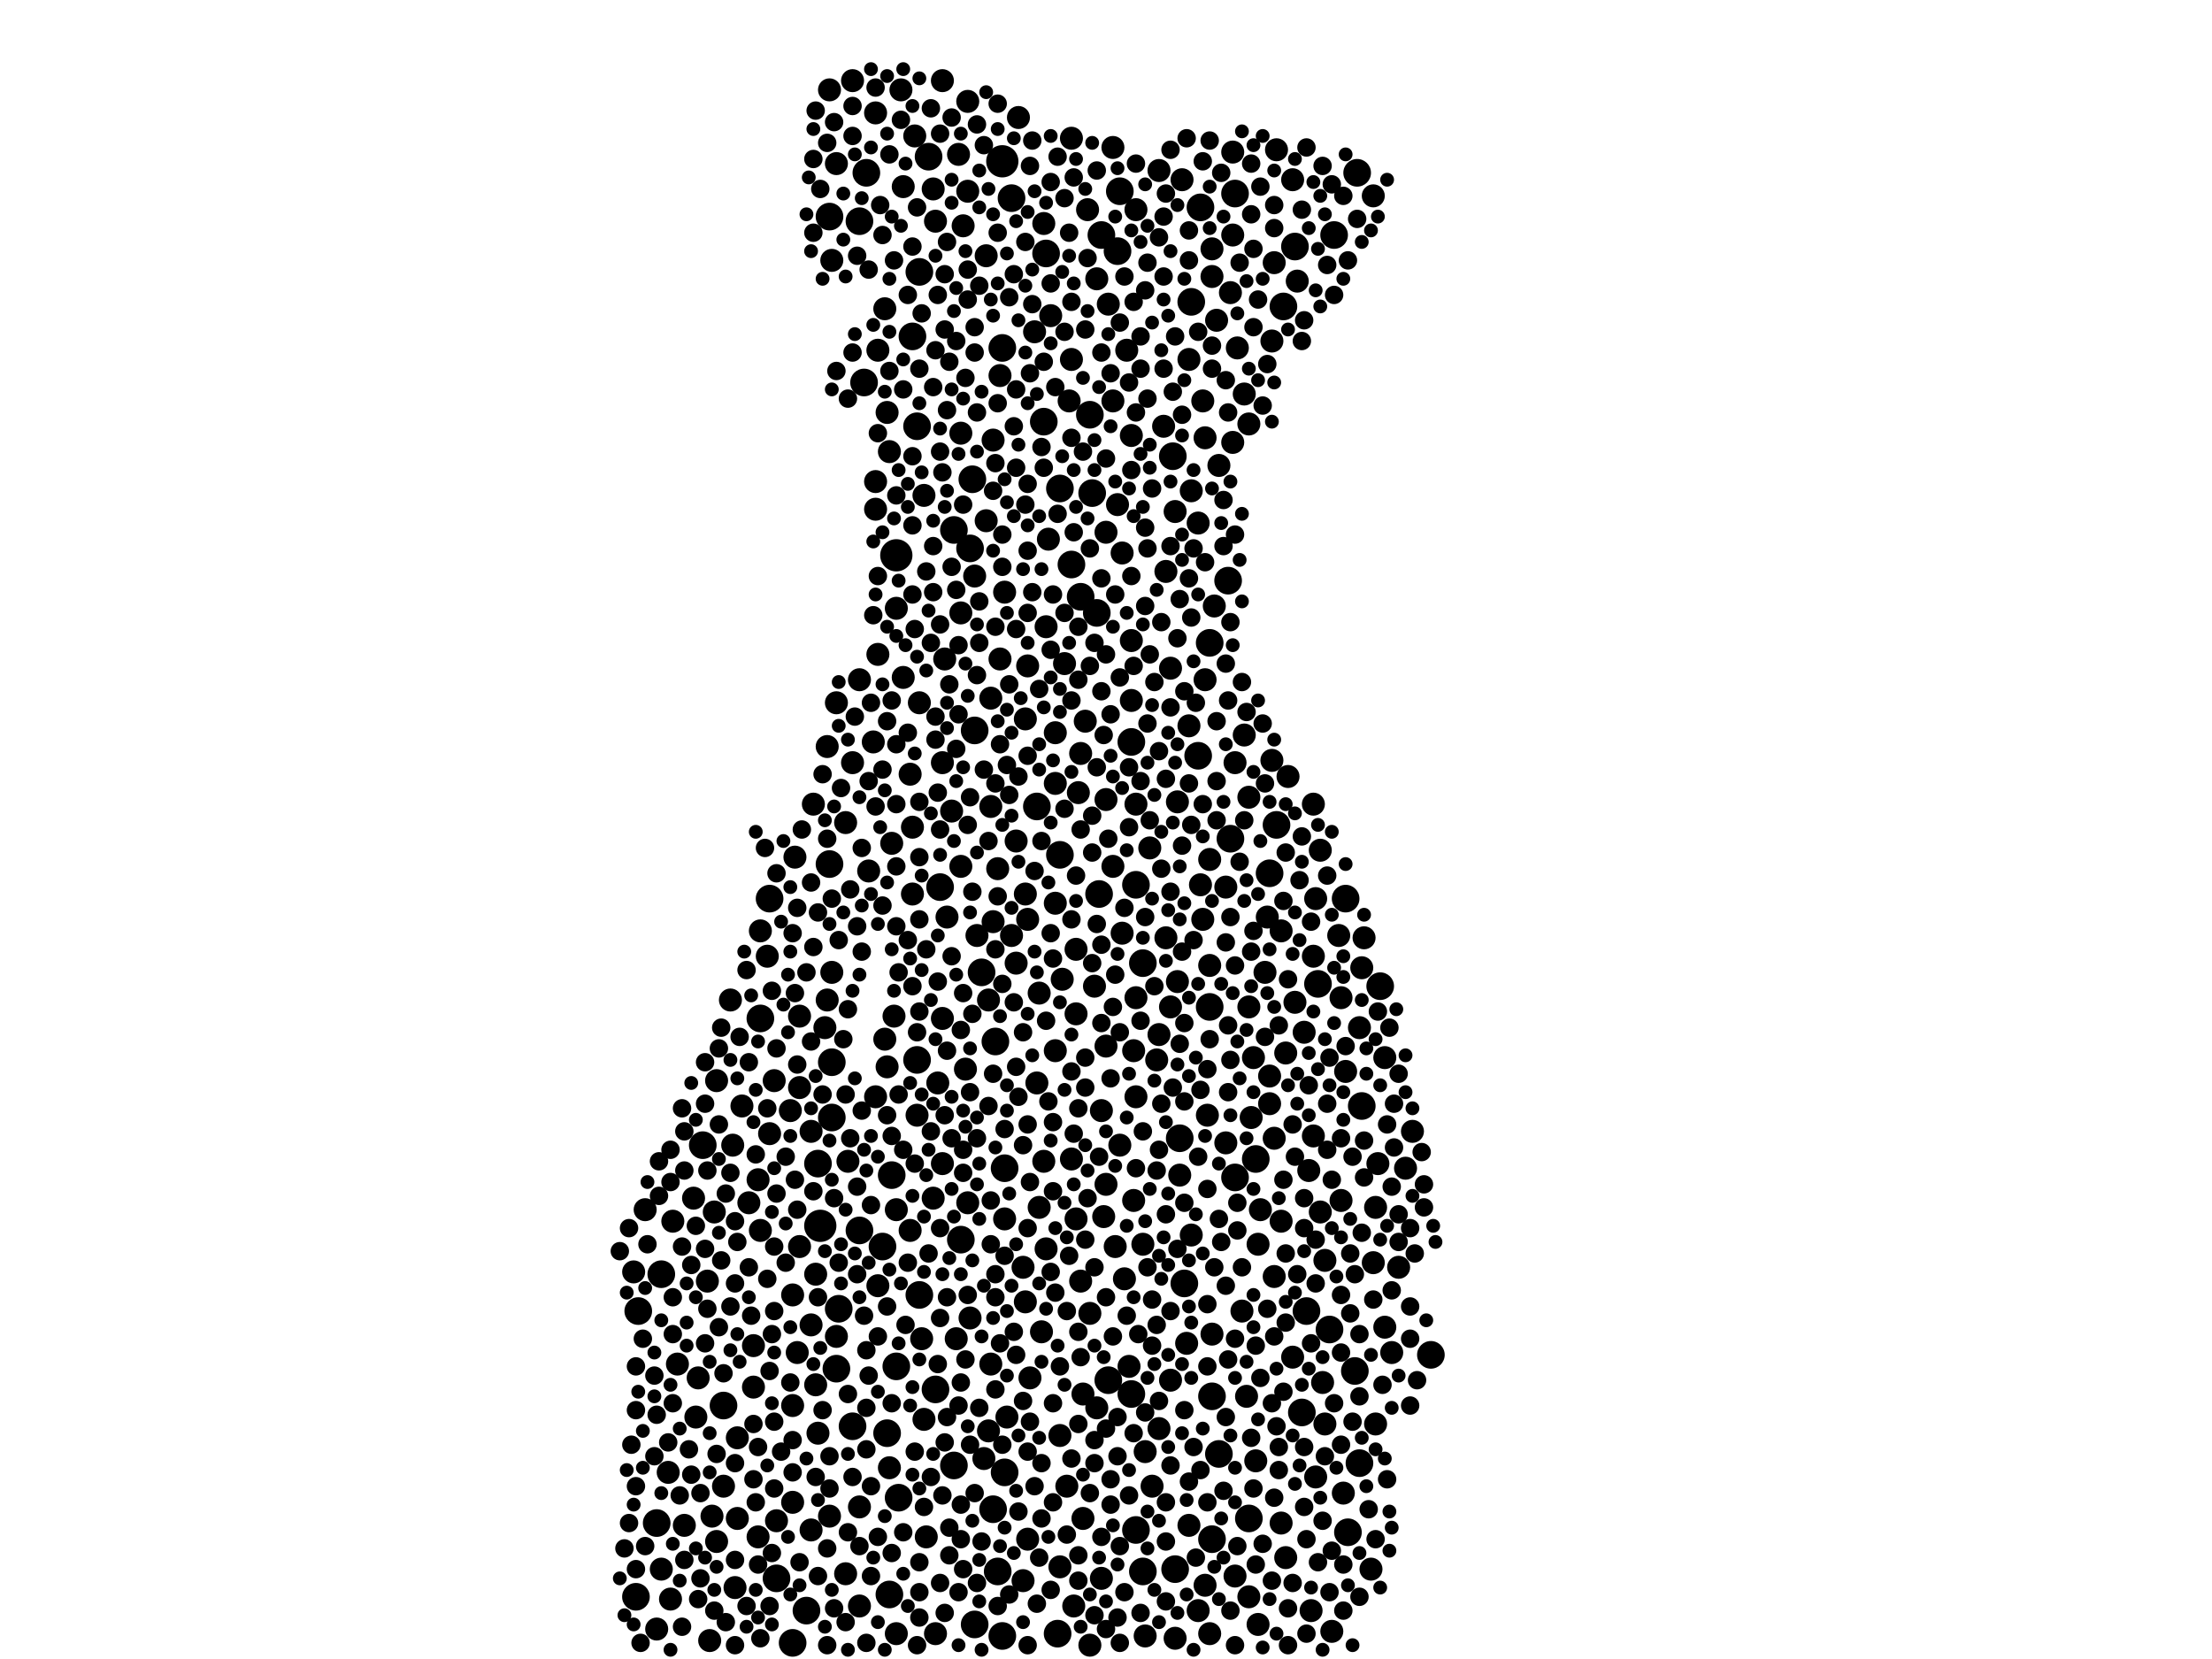 <?xml version="1.0" encoding="utf-8"?>
<svg xmlns="http://www.w3.org/2000/svg"
     xmlns:xlink="http://www.w3.org/1999/xlink" width="1920" height="1440" >

            <defs>
            <style type="text/css"><![CDATA[
circle {stroke: none;}
.c0 {fill: #000000;}
]]></style>
            </defs>
<rect x="0" y="0" width="1920" height="1440" fill="white"/>
<circle cx="712" cy="1064" r="14" class="c0"/>
<circle cx="870" cy="140" r="14" class="c0"/>
<circle cx="778" cy="482" r="14" class="c0"/>
<circle cx="798" cy="236" r="12" class="c0"/>
<circle cx="1130" cy="1226" r="12" class="c0"/>
<circle cx="1072" cy="1022" r="12" class="c0"/>
<circle cx="1168" cy="780" r="12" class="c0"/>
<circle cx="870" cy="1420" r="12" class="c0"/>
<circle cx="816" cy="770" r="12" class="c0"/>
<circle cx="852" cy="844" r="12" class="c0"/>
<circle cx="726" cy="1188" r="12" class="c0"/>
<circle cx="806" cy="136" r="12" class="c0"/>
<circle cx="834" cy="1076" r="12" class="c0"/>
<circle cx="778" cy="1186" r="12" class="c0"/>
<circle cx="1050" cy="874" r="12" class="c0"/>
<circle cx="766" cy="1082" r="12" class="c0"/>
<circle cx="660" cy="884" r="12" class="c0"/>
<circle cx="842" cy="476" r="12" class="c0"/>
<circle cx="938" cy="518" r="12" class="c0"/>
<circle cx="970" cy="218" r="12" class="c0"/>
<circle cx="952" cy="532" r="12" class="c0"/>
<circle cx="780" cy="1300" r="12" class="c0"/>
<circle cx="772" cy="1384" r="12" class="c0"/>
<circle cx="1154" cy="1154" r="12" class="c0"/>
<circle cx="956" cy="204" r="12" class="c0"/>
<circle cx="796" cy="920" r="12" class="c0"/>
<circle cx="1068" cy="728" r="12" class="c0"/>
<circle cx="1090" cy="1006" r="12" class="c0"/>
<circle cx="906" cy="366" r="12" class="c0"/>
<circle cx="846" cy="1410" r="12" class="c0"/>
<circle cx="918" cy="1418" r="12" class="c0"/>
<circle cx="920" cy="742" r="12" class="c0"/>
<circle cx="746" cy="192" r="12" class="c0"/>
<circle cx="674" cy="1370" r="12" class="c0"/>
<circle cx="628" cy="1220" r="12" class="c0"/>
<circle cx="700" cy="1398" r="12" class="c0"/>
<circle cx="1124" cy="214" r="12" class="c0"/>
<circle cx="688" cy="1426" r="12" class="c0"/>
<circle cx="1158" cy="204" r="12" class="c0"/>
<circle cx="570" cy="1322" r="12" class="c0"/>
<circle cx="972" cy="166" r="12" class="c0"/>
<circle cx="992" cy="836" r="12" class="c0"/>
<circle cx="668" cy="780" r="12" class="c0"/>
<circle cx="1178" cy="150" r="12" class="c0"/>
<circle cx="728" cy="1136" r="12" class="c0"/>
<circle cx="982" cy="644" r="12" class="c0"/>
<circle cx="552" cy="1386" r="12" class="c0"/>
<circle cx="1018" cy="396" r="12" class="c0"/>
<circle cx="1020" cy="1362" r="12" class="c0"/>
<circle cx="930" cy="490" r="12" class="c0"/>
<circle cx="1176" cy="1190" r="12" class="c0"/>
<circle cx="752" cy="150" r="12" class="c0"/>
<circle cx="610" cy="994" r="12" class="c0"/>
<circle cx="828" cy="1272" r="12" class="c0"/>
<circle cx="1114" cy="266" r="12" class="c0"/>
<circle cx="986" cy="1328" r="12" class="c0"/>
<circle cx="1066" cy="504" r="12" class="c0"/>
<circle cx="1028" cy="1114" r="12" class="c0"/>
<circle cx="812" cy="1206" r="12" class="c0"/>
<circle cx="574" cy="1106" r="12" class="c0"/>
<circle cx="1058" cy="1262" r="12" class="c0"/>
<circle cx="986" cy="768" r="12" class="c0"/>
<circle cx="720" cy="188" r="12" class="c0"/>
<circle cx="864" cy="904" r="12" class="c0"/>
<circle cx="770" cy="1244" r="12" class="c0"/>
<circle cx="1144" cy="854" r="12" class="c0"/>
<circle cx="870" cy="302" r="12" class="c0"/>
<circle cx="1040" cy="656" r="12" class="c0"/>
<circle cx="1050" cy="558" r="12" class="c0"/>
<circle cx="908" cy="220" r="12" class="c0"/>
<circle cx="1198" cy="856" r="12" class="c0"/>
<circle cx="1134" cy="1138" r="12" class="c0"/>
<circle cx="746" cy="1068" r="12" class="c0"/>
<circle cx="962" cy="1198" r="12" class="c0"/>
<circle cx="1108" cy="716" r="12" class="c0"/>
<circle cx="740" cy="1238" r="12" class="c0"/>
<circle cx="710" cy="1010" r="12" class="c0"/>
<circle cx="954" cy="776" r="12" class="c0"/>
<circle cx="722" cy="970" r="12" class="c0"/>
<circle cx="1242" cy="1176" r="12" class="c0"/>
<circle cx="948" cy="428" r="12" class="c0"/>
<circle cx="1170" cy="1330" r="12" class="c0"/>
<circle cx="828" cy="460" r="12" class="c0"/>
<circle cx="872" cy="1278" r="12" class="c0"/>
<circle cx="1102" cy="758" r="12" class="c0"/>
<circle cx="992" cy="1364" r="12" class="c0"/>
<circle cx="792" cy="292" r="12" class="c0"/>
<circle cx="982" cy="1210" r="12" class="c0"/>
<circle cx="878" cy="172" r="12" class="c0"/>
<circle cx="920" cy="424" r="12" class="c0"/>
<circle cx="1084" cy="1318" r="12" class="c0"/>
<circle cx="844" cy="416" r="12" class="c0"/>
<circle cx="1180" cy="1270" r="12" class="c0"/>
<circle cx="866" cy="1364" r="12" class="c0"/>
<circle cx="1052" cy="1212" r="12" class="c0"/>
<circle cx="750" cy="332" r="12" class="c0"/>
<circle cx="722" cy="922" r="12" class="c0"/>
<circle cx="846" cy="634" r="12" class="c0"/>
<circle cx="946" cy="360" r="12" class="c0"/>
<circle cx="900" cy="700" r="12" class="c0"/>
<circle cx="774" cy="1020" r="12" class="c0"/>
<circle cx="796" cy="370" r="12" class="c0"/>
<circle cx="1182" cy="960" r="12" class="c0"/>
<circle cx="798" cy="1124" r="12" class="c0"/>
<circle cx="1034" cy="262" r="12" class="c0"/>
<circle cx="872" cy="1014" r="12" class="c0"/>
<circle cx="1052" cy="1336" r="12" class="c0"/>
<circle cx="554" cy="1138" r="12" class="c0"/>
<circle cx="862" cy="1310" r="12" class="c0"/>
<circle cx="1072" cy="168" r="12" class="c0"/>
<circle cx="720" cy="750" r="12" class="c0"/>
<circle cx="1024" cy="988" r="12" class="c0"/>
<circle cx="1042" cy="180" r="12" class="c0"/>
<circle cx="1146" cy="738" r="10" class="c0"/>
<circle cx="842" cy="1144" r="10" class="c0"/>
<circle cx="966" cy="348" r="10" class="c0"/>
<circle cx="760" cy="418" r="10" class="c0"/>
<circle cx="934" cy="824" r="10" class="c0"/>
<circle cx="1068" cy="254" r="10" class="c0"/>
<circle cx="796" cy="968" r="10" class="c0"/>
<circle cx="1022" cy="696" r="10" class="c0"/>
<circle cx="1140" cy="830" r="10" class="c0"/>
<circle cx="984" cy="912" r="10" class="c0"/>
<circle cx="692" cy="1174" r="10" class="c0"/>
<circle cx="1118" cy="674" r="10" class="c0"/>
<circle cx="778" cy="1418" r="10" class="c0"/>
<circle cx="860" cy="700" r="10" class="c0"/>
<circle cx="944" cy="182" r="10" class="c0"/>
<circle cx="1004" cy="920" r="10" class="c0"/>
<circle cx="1138" cy="1398" r="10" class="c0"/>
<circle cx="694" cy="944" r="10" class="c0"/>
<circle cx="1122" cy="156" r="10" class="c0"/>
<circle cx="1040" cy="1398" r="10" class="c0"/>
<circle cx="928" cy="348" r="10" class="c0"/>
<circle cx="858" cy="868" r="10" class="c0"/>
<circle cx="982" cy="556" r="10" class="c0"/>
<circle cx="906" cy="194" r="10" class="c0"/>
<circle cx="1202" cy="1152" r="10" class="c0"/>
<circle cx="1112" cy="808" r="10" class="c0"/>
<circle cx="920" cy="1360" r="10" class="c0"/>
<circle cx="902" cy="1048" r="10" class="c0"/>
<circle cx="1084" cy="368" r="10" class="c0"/>
<circle cx="688" cy="1304" r="10" class="c0"/>
<circle cx="1136" cy="1016" r="10" class="c0"/>
<circle cx="622" cy="938" r="10" class="c0"/>
<circle cx="974" cy="810" r="10" class="c0"/>
<circle cx="982" cy="378" r="10" class="c0"/>
<circle cx="1192" cy="1096" r="10" class="c0"/>
<circle cx="654" cy="1168" r="10" class="c0"/>
<circle cx="810" cy="164" r="10" class="c0"/>
<circle cx="894" cy="1196" r="10" class="c0"/>
<circle cx="930" cy="120" r="10" class="c0"/>
<circle cx="588" cy="1184" r="10" class="c0"/>
<circle cx="1084" cy="692" r="10" class="c0"/>
<circle cx="760" cy="98" r="10" class="c0"/>
<circle cx="720" cy="78" r="10" class="c0"/>
<circle cx="616" cy="1424" r="10" class="c0"/>
<circle cx="1194" cy="1048" r="10" class="c0"/>
<circle cx="1070" cy="132" r="10" class="c0"/>
<circle cx="622" cy="1338" r="10" class="c0"/>
<circle cx="970" cy="438" r="10" class="c0"/>
<circle cx="1042" cy="768" r="10" class="c0"/>
<circle cx="560" cy="1050" r="10" class="c0"/>
<circle cx="834" cy="752" r="10" class="c0"/>
<circle cx="1184" cy="814" r="10" class="c0"/>
<circle cx="916" cy="636" r="10" class="c0"/>
<circle cx="784" cy="588" r="10" class="c0"/>
<circle cx="746" cy="1394" r="10" class="c0"/>
<circle cx="694" cy="882" r="10" class="c0"/>
<circle cx="1032" cy="630" r="10" class="c0"/>
<circle cx="892" cy="1336" r="10" class="c0"/>
<circle cx="654" cy="1204" r="10" class="c0"/>
<circle cx="1050" cy="838" r="10" class="c0"/>
<circle cx="706" cy="698" r="10" class="c0"/>
<circle cx="690" cy="744" r="10" class="c0"/>
<circle cx="1006" cy="898" r="10" class="c0"/>
<circle cx="868" cy="326" r="10" class="c0"/>
<circle cx="822" cy="796" r="10" class="c0"/>
<circle cx="1098" cy="844" r="10" class="c0"/>
<circle cx="794" cy="118" r="10" class="c0"/>
<circle cx="762" cy="304" r="10" class="c0"/>
<circle cx="740" cy="70" r="10" class="c0"/>
<circle cx="726" cy="610" r="10" class="c0"/>
<circle cx="1220" cy="1014" r="10" class="c0"/>
<circle cx="820" cy="572" r="10" class="c0"/>
<circle cx="890" cy="624" r="10" class="c0"/>
<circle cx="1194" cy="1236" r="10" class="c0"/>
<circle cx="792" cy="718" r="10" class="c0"/>
<circle cx="998" cy="736" r="10" class="c0"/>
<circle cx="686" cy="964" r="10" class="c0"/>
<circle cx="770" cy="926" r="10" class="c0"/>
<circle cx="1040" cy="454" r="10" class="c0"/>
<circle cx="1078" cy="1138" r="10" class="c0"/>
<circle cx="1016" cy="580" r="10" class="c0"/>
<circle cx="1080" cy="342" r="10" class="c0"/>
<circle cx="668" cy="984" r="10" class="c0"/>
<circle cx="718" cy="868" r="10" class="c0"/>
<circle cx="618" cy="1316" r="10" class="c0"/>
<circle cx="1056" cy="278" r="10" class="c0"/>
<circle cx="644" cy="960" r="10" class="c0"/>
<circle cx="1148" cy="1200" r="10" class="c0"/>
<circle cx="926" cy="1290" r="10" class="c0"/>
<circle cx="1190" cy="1362" r="10" class="c0"/>
<circle cx="792" cy="776" r="10" class="c0"/>
<circle cx="1080" cy="638" r="10" class="c0"/>
<circle cx="1164" cy="1042" r="10" class="c0"/>
<circle cx="800" cy="1162" r="10" class="c0"/>
<circle cx="946" cy="1140" r="10" class="c0"/>
<circle cx="672" cy="938" r="10" class="c0"/>
<circle cx="922" cy="850" r="10" class="c0"/>
<circle cx="1150" cy="1094" r="10" class="c0"/>
<circle cx="952" cy="1222" r="10" class="c0"/>
<circle cx="892" cy="578" r="10" class="c0"/>
<circle cx="722" cy="226" r="10" class="c0"/>
<circle cx="848" cy="812" r="10" class="c0"/>
<circle cx="966" cy="752" r="10" class="c0"/>
<circle cx="908" cy="544" r="10" class="c0"/>
<circle cx="666" cy="830" r="10" class="c0"/>
<circle cx="1006" cy="148" r="10" class="c0"/>
<circle cx="838" cy="928" r="10" class="c0"/>
<circle cx="1116" cy="1352" r="10" class="c0"/>
<circle cx="770" cy="358" r="10" class="c0"/>
<circle cx="798" cy="610" r="10" class="c0"/>
<circle cx="930" cy="1006" r="10" class="c0"/>
<circle cx="1024" cy="1020" r="10" class="c0"/>
<circle cx="1106" cy="228" r="10" class="c0"/>
<circle cx="1046" cy="1376" r="10" class="c0"/>
<circle cx="1084" cy="1386" r="10" class="c0"/>
<circle cx="1006" cy="1240" r="10" class="c0"/>
<circle cx="790" cy="1068" r="10" class="c0"/>
<circle cx="888" cy="1100" r="10" class="c0"/>
<circle cx="1058" cy="404" r="10" class="c0"/>
<circle cx="1012" cy="496" r="10" class="c0"/>
<circle cx="1092" cy="1410" r="10" class="c0"/>
<circle cx="722" cy="844" r="10" class="c0"/>
<circle cx="890" cy="1130" r="10" class="c0"/>
<circle cx="940" cy="1210" r="10" class="c0"/>
<circle cx="840" cy="166" r="10" class="c0"/>
<circle cx="774" cy="732" r="10" class="c0"/>
<circle cx="846" cy="500" r="10" class="c0"/>
<circle cx="790" cy="672" r="10" class="c0"/>
<circle cx="1122" cy="1178" r="10" class="c0"/>
<circle cx="584" cy="1060" r="10" class="c0"/>
<circle cx="704" cy="982" r="10" class="c0"/>
<circle cx="1202" cy="918" r="10" class="c0"/>
<circle cx="826" cy="704" r="10" class="c0"/>
<circle cx="942" cy="626" r="10" class="c0"/>
<circle cx="1102" cy="934" r="10" class="c0"/>
<circle cx="636" cy="994" r="10" class="c0"/>
<circle cx="906" cy="1008" r="10" class="c0"/>
<circle cx="802" cy="1232" r="10" class="c0"/>
<circle cx="710" cy="1244" r="10" class="c0"/>
<circle cx="818" cy="70" r="10" class="c0"/>
<circle cx="930" cy="312" r="10" class="c0"/>
<circle cx="892" cy="798" r="10" class="c0"/>
<circle cx="606" cy="1196" r="10" class="c0"/>
<circle cx="1146" cy="1052" r="10" class="c0"/>
<circle cx="860" cy="1184" r="10" class="c0"/>
<circle cx="854" cy="1266" r="10" class="c0"/>
<circle cx="1100" cy="796" r="10" class="c0"/>
<circle cx="746" cy="1308" r="10" class="c0"/>
<circle cx="978" cy="304" r="10" class="c0"/>
<circle cx="1092" cy="1080" r="10" class="c0"/>
<circle cx="1032" cy="1324" r="10" class="c0"/>
<circle cx="938" cy="1112" r="10" class="c0"/>
<circle cx="1112" cy="1322" r="10" class="c0"/>
<circle cx="860" cy="606" r="10" class="c0"/>
<circle cx="960" cy="462" r="10" class="c0"/>
<circle cx="934" cy="1058" r="10" class="c0"/>
<circle cx="762" cy="1116" r="10" class="c0"/>
<circle cx="1142" cy="1282" r="10" class="c0"/>
<circle cx="1064" cy="992" r="10" class="c0"/>
<circle cx="912" cy="274" r="10" class="c0"/>
<circle cx="812" cy="192" r="10" class="c0"/>
<circle cx="580" cy="1278" r="10" class="c0"/>
<circle cx="1214" cy="1100" r="10" class="c0"/>
<circle cx="980" cy="1186" r="10" class="c0"/>
<circle cx="734" cy="1366" r="10" class="c0"/>
<circle cx="1108" cy="130" r="10" class="c0"/>
<circle cx="1140" cy="986" r="10" class="c0"/>
<circle cx="1226" cy="982" r="10" class="c0"/>
<circle cx="974" cy="480" r="10" class="c0"/>
<circle cx="960" cy="1028" r="10" class="c0"/>
<circle cx="836" cy="196" r="10" class="c0"/>
<circle cx="976" cy="1110" r="10" class="c0"/>
<circle cx="1030" cy="1166" r="10" class="c0"/>
<circle cx="818" cy="662" r="10" class="c0"/>
<circle cx="1000" cy="1290" r="10" class="c0"/>
<circle cx="1084" cy="874" r="10" class="c0"/>
<circle cx="986" cy="866" r="10" class="c0"/>
<circle cx="1192" cy="170" r="10" class="c0"/>
<circle cx="1180" cy="892" r="10" class="c0"/>
<circle cx="832" cy="134" r="10" class="c0"/>
<circle cx="1182" cy="840" r="10" class="c0"/>
<circle cx="1196" cy="1010" r="10" class="c0"/>
<circle cx="1050" cy="1418" r="10" class="c0"/>
<circle cx="872" cy="514" r="10" class="c0"/>
<circle cx="1116" cy="914" r="10" class="c0"/>
<circle cx="862" cy="382" r="10" class="c0"/>
<circle cx="992" cy="1080" r="10" class="c0"/>
<circle cx="620" cy="1052" r="10" class="c0"/>
<circle cx="758" cy="644" r="10" class="c0"/>
<circle cx="802" cy="430" r="10" class="c0"/>
<circle cx="778" cy="528" r="10" class="c0"/>
<circle cx="924" cy="576" r="10" class="c0"/>
<circle cx="966" cy="128" r="10" class="c0"/>
<circle cx="982" cy="608" r="10" class="c0"/>
<circle cx="830" cy="1162" r="10" class="c0"/>
<circle cx="984" cy="1042" r="10" class="c0"/>
<circle cx="916" cy="784" r="10" class="c0"/>
<circle cx="1142" cy="780" r="10" class="c0"/>
<circle cx="862" cy="800" r="10" class="c0"/>
<circle cx="856" cy="452" r="10" class="c0"/>
<circle cx="570" cy="1414" r="10" class="c0"/>
<circle cx="994" cy="1420" r="10" class="c0"/>
<circle cx="674" cy="1320" r="10" class="c0"/>
<circle cx="814" cy="940" r="10" class="c0"/>
<circle cx="972" cy="994" r="10" class="c0"/>
<circle cx="718" cy="648" r="10" class="c0"/>
<circle cx="1082" cy="1212" r="10" class="c0"/>
<circle cx="956" cy="964" r="10" class="c0"/>
<circle cx="878" cy="812" r="10" class="c0"/>
<circle cx="840" cy="88" r="10" class="c0"/>
<circle cx="1032" cy="312" r="10" class="c0"/>
<circle cx="1162" cy="812" r="10" class="c0"/>
<circle cx="602" cy="1040" r="10" class="c0"/>
<circle cx="1020" cy="1422" r="10" class="c0"/>
<circle cx="950" cy="856" r="10" class="c0"/>
<circle cx="884" cy="102" r="10" class="c0"/>
<circle cx="890" cy="776" r="10" class="c0"/>
<circle cx="760" cy="952" r="10" class="c0"/>
<circle cx="1052" cy="216" r="10" class="c0"/>
<circle cx="604" cy="1230" r="10" class="c0"/>
<circle cx="1026" cy="156" r="10" class="c0"/>
<circle cx="834" cy="532" r="10" class="c0"/>
<circle cx="1086" cy="970" r="10" class="c0"/>
<circle cx="1020" cy="444" r="10" class="c0"/>
<circle cx="952" cy="242" r="10" class="c0"/>
<circle cx="726" cy="142" r="10" class="c0"/>
<circle cx="1016" cy="1198" r="10" class="c0"/>
<circle cx="634" cy="868" r="10" class="c0"/>
<circle cx="1022" cy="852" r="10" class="c0"/>
<circle cx="640" cy="1248" r="10" class="c0"/>
<circle cx="726" cy="1160" r="10" class="c0"/>
<circle cx="782" cy="78" r="10" class="c0"/>
<circle cx="968" cy="1082" r="10" class="c0"/>
<circle cx="708" cy="1106" r="10" class="c0"/>
<circle cx="868" cy="572" r="10" class="c0"/>
<circle cx="1090" cy="1268" r="10" class="c0"/>
<circle cx="932" cy="1394" r="10" class="c0"/>
<circle cx="594" cy="1324" r="10" class="c0"/>
<circle cx="986" cy="952" r="10" class="c0"/>
<circle cx="1050" cy="746" r="10" class="c0"/>
<circle cx="1070" cy="384" r="10" class="c0"/>
<circle cx="908" cy="1084" r="10" class="c0"/>
<circle cx="1156" cy="1416" r="10" class="c0"/>
<circle cx="1034" cy="426" r="10" class="c0"/>
<circle cx="1064" cy="770" r="10" class="c0"/>
<circle cx="658" cy="1024" r="10" class="c0"/>
<circle cx="1052" cy="240" r="10" class="c0"/>
<circle cx="910" cy="468" r="10" class="c0"/>
<circle cx="746" cy="590" r="10" class="c0"/>
<circle cx="694" cy="1082" r="10" class="c0"/>
<circle cx="720" cy="1316" r="10" class="c0"/>
<circle cx="754" cy="756" r="10" class="c0"/>
<circle cx="772" cy="392" r="10" class="c0"/>
<circle cx="818" cy="884" r="10" class="c0"/>
<circle cx="940" cy="1318" r="10" class="c0"/>
<circle cx="574" cy="1362" r="10" class="c0"/>
<circle cx="946" cy="1428" r="10" class="c0"/>
<circle cx="734" cy="714" r="10" class="c0"/>
<circle cx="1010" cy="370" r="10" class="c0"/>
<circle cx="688" cy="1124" r="10" class="c0"/>
<circle cx="768" cy="268" r="10" class="c0"/>
<circle cx="934" cy="880" r="10" class="c0"/>
<circle cx="994" cy="1260" r="10" class="c0"/>
<circle cx="1150" cy="1236" r="10" class="c0"/>
<circle cx="708" cy="1202" r="10" class="c0"/>
<circle cx="784" cy="162" r="10" class="c0"/>
<circle cx="1070" cy="204" r="10" class="c0"/>
<circle cx="550" cy="1104" r="10" class="c0"/>
<circle cx="772" cy="1274" r="10" class="c0"/>
<circle cx="1104" cy="296" r="10" class="c0"/>
<circle cx="1012" cy="814" r="10" class="c0"/>
<circle cx="1088" cy="918" r="10" class="c0"/>
<circle cx="1046" cy="590" r="10" class="c0"/>
<circle cx="1126" cy="244" r="10" class="c0"/>
<circle cx="1132" cy="896" r="10" class="c0"/>
<circle cx="986" cy="698" r="10" class="c0"/>
<circle cx="638" cy="1378" r="10" class="c0"/>
<circle cx="902" cy="862" r="10" class="c0"/>
<circle cx="760" cy="442" r="10" class="c0"/>
<circle cx="874" cy="1230" r="10" class="c0"/>
<circle cx="776" cy="882" r="10" class="c0"/>
<circle cx="762" cy="568" r="10" class="c0"/>
<circle cx="1104" cy="660" r="10" class="c0"/>
<circle cx="1048" cy="968" r="10" class="c0"/>
<circle cx="716" cy="892" r="10" class="c0"/>
<circle cx="872" cy="1058" r="10" class="c0"/>
<circle cx="858" cy="1242" r="10" class="c0"/>
<circle cx="1168" cy="930" r="10" class="c0"/>
<circle cx="866" cy="754" r="10" class="c0"/>
<circle cx="1164" cy="866" r="10" class="c0"/>
<circle cx="920" cy="1246" r="10" class="c0"/>
<circle cx="900" cy="940" r="10" class="c0"/>
<circle cx="1106" cy="1108" r="10" class="c0"/>
<circle cx="888" cy="1372" r="10" class="c0"/>
<circle cx="704" cy="1150" r="10" class="c0"/>
<circle cx="882" cy="730" r="10" class="c0"/>
<circle cx="1044" cy="798" r="10" class="c0"/>
<circle cx="1106" cy="988" r="10" class="c0"/>
<circle cx="804" cy="1334" r="10" class="c0"/>
<circle cx="1112" cy="1060" r="10" class="c0"/>
<circle cx="736" cy="1008" r="10" class="c0"/>
<circle cx="660" cy="808" r="10" class="c0"/>
<circle cx="628" cy="1290" r="10" class="c0"/>
<circle cx="834" cy="376" r="10" class="c0"/>
<circle cx="960" cy="694" r="10" class="c0"/>
<circle cx="904" cy="1156" r="10" class="c0"/>
<circle cx="856" cy="222" r="10" class="c0"/>
<circle cx="956" cy="1370" r="10" class="c0"/>
<circle cx="1102" cy="958" r="10" class="c0"/>
<circle cx="810" cy="1040" r="10" class="c0"/>
<circle cx="582" cy="1388" r="10" class="c0"/>
<circle cx="650" cy="1044" r="10" class="c0"/>
<circle cx="1046" cy="380" r="10" class="c0"/>
<circle cx="1072" cy="1368" r="10" class="c0"/>
<circle cx="768" cy="902" r="10" class="c0"/>
<circle cx="1166" cy="1296" r="10" class="c0"/>
<circle cx="1054" cy="526" r="10" class="c0"/>
<circle cx="1124" cy="870" r="10" class="c0"/>
<circle cx="936" cy="688" r="10" class="c0"/>
<circle cx="688" cy="1220" r="10" class="c0"/>
<circle cx="958" cy="1056" r="10" class="c0"/>
<circle cx="778" cy="1050" r="10" class="c0"/>
<circle cx="818" cy="1010" r="10" class="c0"/>
<circle cx="916" cy="912" r="10" class="c0"/>
<circle cx="1052" cy="1158" r="10" class="c0"/>
<circle cx="640" cy="1318" r="10" class="c0"/>
<circle cx="660" cy="1068" r="10" class="c0"/>
<circle cx="898" cy="288" r="10" class="c0"/>
<circle cx="812" cy="1418" r="10" class="c0"/>
<circle cx="658" cy="1334" r="10" class="c0"/>
<circle cx="882" cy="836" r="10" class="c0"/>
<circle cx="1016" cy="874" r="10" class="c0"/>
<circle cx="960" cy="908" r="10" class="c0"/>
<circle cx="962" cy="264" r="10" class="c0"/>
<circle cx="938" cy="654" r="10" class="c0"/>
<circle cx="1094" cy="1050" r="10" class="c0"/>
<circle cx="1044" cy="348" r="10" class="c0"/>
<circle cx="1034" cy="1072" r="10" class="c0"/>
<circle cx="740" cy="662" r="10" class="c0"/>
<circle cx="1140" cy="698" r="10" class="c0"/>
<circle cx="1208" cy="1174" r="10" class="c0"/>
<circle cx="840" cy="1044" r="10" class="c0"/>
<circle cx="614" cy="1112" r="10" class="c0"/>
<circle cx="916" cy="680" r="10" class="c0"/>
<circle cx="704" cy="1328" r="10" class="c0"/>
<circle cx="1074" cy="302" r="10" class="c0"/>
<circle cx="986" cy="182" r="10" class="c0"/>
<circle cx="1072" cy="662" r="10" class="c0"/>
<circle cx="704" cy="904" r="8" class="c0"/>
<circle cx="876" cy="258" r="8" class="c0"/>
<circle cx="1012" cy="1304" r="8" class="c0"/>
<circle cx="864" cy="1206" r="8" class="c0"/>
<circle cx="968" cy="846" r="8" class="c0"/>
<circle cx="1118" cy="1396" r="8" class="c0"/>
<circle cx="1036" cy="476" r="8" class="c0"/>
<circle cx="754" cy="234" r="8" class="c0"/>
<circle cx="840" cy="260" r="8" class="c0"/>
<circle cx="682" cy="1004" r="8" class="c0"/>
<circle cx="562" cy="1080" r="8" class="c0"/>
<circle cx="794" cy="546" r="8" class="c0"/>
<circle cx="778" cy="752" r="8" class="c0"/>
<circle cx="816" cy="116" r="8" class="c0"/>
<circle cx="792" cy="214" r="8" class="c0"/>
<circle cx="1016" cy="474" r="8" class="c0"/>
<circle cx="688" cy="810" r="8" class="c0"/>
<circle cx="926" cy="1138" r="8" class="c0"/>
<circle cx="1110" cy="1276" r="8" class="c0"/>
<circle cx="638" cy="1114" r="8" class="c0"/>
<circle cx="1036" cy="1256" r="8" class="c0"/>
<circle cx="1072" cy="838" r="8" class="c0"/>
<circle cx="1192" cy="1128" r="8" class="c0"/>
<circle cx="1052" cy="320" r="8" class="c0"/>
<circle cx="740" cy="118" r="8" class="c0"/>
<circle cx="1148" cy="1320" r="8" class="c0"/>
<circle cx="710" cy="1368" r="8" class="c0"/>
<circle cx="996" cy="346" r="8" class="c0"/>
<circle cx="710" cy="792" r="8" class="c0"/>
<circle cx="640" cy="1078" r="8" class="c0"/>
<circle cx="896" cy="122" r="8" class="c0"/>
<circle cx="1236" cy="1048" r="8" class="c0"/>
<circle cx="1020" cy="292" r="8" class="c0"/>
<circle cx="774" cy="608" r="8" class="c0"/>
<circle cx="1030" cy="120" r="8" class="c0"/>
<circle cx="1154" cy="1382" r="8" class="c0"/>
<circle cx="920" cy="1186" r="8" class="c0"/>
<circle cx="1024" cy="520" r="8" class="c0"/>
<circle cx="1016" cy="1272" r="8" class="c0"/>
<circle cx="718" cy="728" r="8" class="c0"/>
<circle cx="890" cy="438" r="8" class="c0"/>
<circle cx="824" cy="1350" r="8" class="c0"/>
<circle cx="892" cy="1260" r="8" class="c0"/>
<circle cx="660" cy="1422" r="8" class="c0"/>
<circle cx="994" cy="796" r="8" class="c0"/>
<circle cx="968" cy="516" r="8" class="c0"/>
<circle cx="1136" cy="942" r="8" class="c0"/>
<circle cx="1154" cy="918" r="8" class="c0"/>
<circle cx="1004" cy="1016" r="8" class="c0"/>
<circle cx="594" cy="1016" r="8" class="c0"/>
<circle cx="796" cy="1428" r="8" class="c0"/>
<circle cx="1076" cy="748" r="8" class="c0"/>
<circle cx="870" cy="464" r="8" class="c0"/>
<circle cx="930" cy="608" r="8" class="c0"/>
<circle cx="1214" cy="1078" r="8" class="c0"/>
<circle cx="724" cy="106" r="8" class="c0"/>
<circle cx="930" cy="930" r="8" class="c0"/>
<circle cx="1026" cy="734" r="8" class="c0"/>
<circle cx="1224" cy="1134" r="8" class="c0"/>
<circle cx="810" cy="336" r="8" class="c0"/>
<circle cx="894" cy="324" r="8" class="c0"/>
<circle cx="1034" cy="716" r="8" class="c0"/>
<circle cx="866" cy="350" r="8" class="c0"/>
<circle cx="832" cy="560" r="8" class="c0"/>
<circle cx="964" cy="1306" r="8" class="c0"/>
<circle cx="620" cy="1398" r="8" class="c0"/>
<circle cx="728" cy="816" r="8" class="c0"/>
<circle cx="1180" cy="1212" r="8" class="c0"/>
<circle cx="672" cy="1138" r="8" class="c0"/>
<circle cx="722" cy="780" r="8" class="c0"/>
<circle cx="1188" cy="1310" r="8" class="c0"/>
<circle cx="670" cy="860" r="8" class="c0"/>
<circle cx="844" cy="880" r="8" class="c0"/>
<circle cx="832" cy="1382" r="8" class="c0"/>
<circle cx="746" cy="1342" r="8" class="c0"/>
<circle cx="628" cy="1192" r="8" class="c0"/>
<circle cx="982" cy="408" r="8" class="c0"/>
<circle cx="960" cy="398" r="8" class="c0"/>
<circle cx="776" cy="226" r="8" class="c0"/>
<circle cx="1010" cy="240" r="8" class="c0"/>
<circle cx="658" cy="1256" r="8" class="c0"/>
<circle cx="880" cy="370" r="8" class="c0"/>
<circle cx="764" cy="178" r="8" class="c0"/>
<circle cx="846" cy="1296" r="8" class="c0"/>
<circle cx="930" cy="262" r="8" class="c0"/>
<circle cx="838" cy="1180" r="8" class="c0"/>
<circle cx="1090" cy="1168" r="8" class="c0"/>
<circle cx="730" cy="684" r="8" class="c0"/>
<circle cx="1018" cy="944" r="8" class="c0"/>
<circle cx="798" cy="320" r="8" class="c0"/>
<circle cx="1048" cy="1032" r="8" class="c0"/>
<circle cx="1048" cy="1186" r="8" class="c0"/>
<circle cx="604" cy="1064" r="8" class="c0"/>
<circle cx="1156" cy="1024" r="8" class="c0"/>
<circle cx="784" cy="998" r="8" class="c0"/>
<circle cx="748" cy="736" r="8" class="c0"/>
<circle cx="868" cy="646" r="8" class="c0"/>
<circle cx="1056" cy="678" r="8" class="c0"/>
<circle cx="598" cy="1258" r="8" class="c0"/>
<circle cx="956" cy="1334" r="8" class="c0"/>
<circle cx="1032" cy="1286" r="8" class="c0"/>
<circle cx="1164" cy="988" r="8" class="c0"/>
<circle cx="854" cy="668" r="8" class="c0"/>
<circle cx="882" cy="546" r="8" class="c0"/>
<circle cx="1022" cy="1084" r="8" class="c0"/>
<circle cx="1064" cy="818" r="8" class="c0"/>
<circle cx="1048" cy="928" r="8" class="c0"/>
<circle cx="1058" cy="1058" r="8" class="c0"/>
<circle cx="738" cy="772" r="8" class="c0"/>
<circle cx="976" cy="240" r="8" class="c0"/>
<circle cx="1224" cy="1220" r="8" class="c0"/>
<circle cx="1092" cy="260" r="8" class="c0"/>
<circle cx="798" cy="1404" r="8" class="c0"/>
<circle cx="904" cy="1318" r="8" class="c0"/>
<circle cx="798" cy="1356" r="8" class="c0"/>
<circle cx="1066" cy="890" r="8" class="c0"/>
<circle cx="720" cy="1292" r="8" class="c0"/>
<circle cx="580" cy="1252" r="8" class="c0"/>
<circle cx="692" cy="1050" r="8" class="c0"/>
<circle cx="556" cy="1426" r="8" class="c0"/>
<circle cx="1114" cy="1024" r="8" class="c0"/>
<circle cx="794" cy="1260" r="8" class="c0"/>
<circle cx="1180" cy="1386" r="8" class="c0"/>
<circle cx="822" cy="210" r="8" class="c0"/>
<circle cx="1130" cy="182" r="8" class="c0"/>
<circle cx="880" cy="1156" r="8" class="c0"/>
<circle cx="990" cy="1400" r="8" class="c0"/>
<circle cx="1066" cy="1180" r="8" class="c0"/>
<circle cx="584" cy="1158" r="8" class="c0"/>
<circle cx="896" cy="514" r="8" class="c0"/>
<circle cx="952" cy="148" r="8" class="c0"/>
<circle cx="1012" cy="168" r="8" class="c0"/>
<circle cx="638" cy="1354" r="8" class="c0"/>
<circle cx="986" cy="1014" r="8" class="c0"/>
<circle cx="1098" cy="900" r="8" class="c0"/>
<circle cx="1054" cy="1100" r="8" class="c0"/>
<circle cx="1206" cy="892" r="8" class="c0"/>
<circle cx="674" cy="910" r="8" class="c0"/>
<circle cx="752" cy="1172" r="8" class="c0"/>
<circle cx="1016" cy="1138" r="8" class="c0"/>
<circle cx="738" cy="988" r="8" class="c0"/>
<circle cx="706" cy="1034" r="8" class="c0"/>
<circle cx="1018" cy="340" r="8" class="c0"/>
<circle cx="1012" cy="1054" r="8" class="c0"/>
<circle cx="950" cy="558" r="8" class="c0"/>
<circle cx="816" cy="392" r="8" class="c0"/>
<circle cx="866" cy="90" r="8" class="c0"/>
<circle cx="612" cy="1084" r="8" class="c0"/>
<circle cx="728" cy="1096" r="8" class="c0"/>
<circle cx="1090" cy="1358" r="8" class="c0"/>
<circle cx="848" cy="586" r="8" class="c0"/>
<circle cx="882" cy="406" r="8" class="c0"/>
<circle cx="1032" cy="502" r="8" class="c0"/>
<circle cx="1064" cy="1230" r="8" class="c0"/>
<circle cx="884" cy="952" r="8" class="c0"/>
<circle cx="888" cy="896" r="8" class="c0"/>
<circle cx="774" cy="1218" r="8" class="c0"/>
<circle cx="744" cy="1030" r="8" class="c0"/>
<circle cx="962" cy="728" r="8" class="c0"/>
<circle cx="1106" cy="1300" r="8" class="c0"/>
<circle cx="956" cy="600" r="8" class="c0"/>
<circle cx="942" cy="286" r="8" class="c0"/>
<circle cx="1152" cy="958" r="8" class="c0"/>
<circle cx="788" cy="816" r="8" class="c0"/>
<circle cx="664" cy="736" r="8" class="c0"/>
<circle cx="654" cy="1236" r="8" class="c0"/>
<circle cx="1134" cy="1418" r="8" class="c0"/>
<circle cx="960" cy="1414" r="8" class="c0"/>
<circle cx="1210" cy="958" r="8" class="c0"/>
<circle cx="762" cy="1334" r="8" class="c0"/>
<circle cx="914" cy="1218" r="8" class="c0"/>
<circle cx="590" cy="1298" r="8" class="c0"/>
<circle cx="1124" cy="1004" r="8" class="c0"/>
<circle cx="612" cy="958" r="8" class="c0"/>
<circle cx="1032" cy="226" r="8" class="c0"/>
<circle cx="648" cy="1394" r="8" class="c0"/>
<circle cx="798" cy="798" r="8" class="c0"/>
<circle cx="608" cy="1370" r="8" class="c0"/>
<circle cx="890" cy="210" r="8" class="c0"/>
<circle cx="548" cy="1254" r="8" class="c0"/>
<circle cx="558" cy="1162" r="8" class="c0"/>
<circle cx="1066" cy="948" r="8" class="c0"/>
<circle cx="1164" cy="1124" r="8" class="c0"/>
<circle cx="688" cy="1278" r="8" class="c0"/>
<circle cx="638" cy="1428" r="8" class="c0"/>
<circle cx="1168" cy="908" r="8" class="c0"/>
<circle cx="956" cy="306" r="8" class="c0"/>
<circle cx="1064" cy="576" r="8" class="c0"/>
<circle cx="794" cy="1010" r="8" class="c0"/>
<circle cx="1142" cy="1114" r="8" class="c0"/>
<circle cx="872" cy="1090" r="8" class="c0"/>
<circle cx="786" cy="1150" r="8" class="c0"/>
<circle cx="938" cy="720" r="8" class="c0"/>
<circle cx="850" cy="248" r="8" class="c0"/>
<circle cx="1004" cy="1150" r="8" class="c0"/>
<circle cx="1214" cy="1054" r="8" class="c0"/>
<circle cx="1142" cy="1076" r="8" class="c0"/>
<circle cx="1182" cy="1070" r="8" class="c0"/>
<circle cx="904" cy="730" r="8" class="c0"/>
<circle cx="734" cy="1408" r="8" class="c0"/>
<circle cx="984" cy="578" r="8" class="c0"/>
<circle cx="736" cy="346" r="8" class="c0"/>
<circle cx="808" cy="94" r="8" class="c0"/>
<circle cx="866" cy="202" r="8" class="c0"/>
<circle cx="1164" cy="1174" r="8" class="c0"/>
<circle cx="744" cy="804" r="8" class="c0"/>
<circle cx="892" cy="478" r="8" class="c0"/>
<circle cx="594" cy="1354" r="8" class="c0"/>
<circle cx="818" cy="1298" r="8" class="c0"/>
<circle cx="812" cy="622" r="8" class="c0"/>
<circle cx="1062" cy="1294" r="8" class="c0"/>
<circle cx="766" cy="786" r="8" class="c0"/>
<circle cx="1094" cy="162" r="8" class="c0"/>
<circle cx="1006" cy="206" r="8" class="c0"/>
<circle cx="1012" cy="1338" r="8" class="c0"/>
<circle cx="1122" cy="1374" r="8" class="c0"/>
<circle cx="808" cy="1282" r="8" class="c0"/>
<circle cx="994" cy="526" r="8" class="c0"/>
<circle cx="884" cy="1312" r="8" class="c0"/>
<circle cx="1010" cy="320" r="8" class="c0"/>
<circle cx="762" cy="500" r="8" class="c0"/>
<circle cx="798" cy="1382" r="8" class="c0"/>
<circle cx="614" cy="1016" r="8" class="c0"/>
<circle cx="1024" cy="906" r="8" class="c0"/>
<circle cx="838" cy="328" r="8" class="c0"/>
<circle cx="796" cy="896" r="8" class="c0"/>
<circle cx="858" cy="730" r="8" class="c0"/>
<circle cx="866" cy="1394" r="8" class="c0"/>
<circle cx="592" cy="1412" r="8" class="c0"/>
<circle cx="1048" cy="1304" r="8" class="c0"/>
<circle cx="904" cy="388" r="8" class="c0"/>
<circle cx="712" cy="164" r="8" class="c0"/>
<circle cx="938" cy="1178" r="8" class="c0"/>
<circle cx="820" cy="238" r="8" class="c0"/>
<circle cx="822" cy="912" r="8" class="c0"/>
<circle cx="1086" cy="142" r="8" class="c0"/>
<circle cx="1060" cy="150" r="8" class="c0"/>
<circle cx="706" cy="138" r="8" class="c0"/>
<circle cx="1012" cy="1390" r="8" class="c0"/>
<circle cx="592" cy="962" r="8" class="c0"/>
<circle cx="896" cy="264" r="8" class="c0"/>
<circle cx="1106" cy="198" r="8" class="c0"/>
<circle cx="736" cy="1210" r="8" class="c0"/>
<circle cx="642" cy="900" r="8" class="c0"/>
<circle cx="804" cy="496" r="8" class="c0"/>
<circle cx="956" cy="820" r="8" class="c0"/>
<circle cx="780" cy="950" r="8" class="c0"/>
<circle cx="1080" cy="712" r="8" class="c0"/>
<circle cx="864" cy="1126" r="8" class="c0"/>
<circle cx="932" cy="462" r="8" class="c0"/>
<circle cx="820" cy="1252" r="8" class="c0"/>
<circle cx="950" cy="1270" r="8" class="c0"/>
<circle cx="552" cy="1224" r="8" class="c0"/>
<circle cx="1100" cy="1136" r="8" class="c0"/>
<circle cx="1016" cy="774" r="8" class="c0"/>
<circle cx="882" cy="926" r="8" class="c0"/>
<circle cx="1040" cy="1004" r="8" class="c0"/>
<circle cx="1194" cy="1336" r="8" class="c0"/>
<circle cx="1032" cy="200" r="8" class="c0"/>
<circle cx="612" cy="922" r="8" class="c0"/>
<circle cx="648" cy="842" r="8" class="c0"/>
<circle cx="996" cy="476" r="8" class="c0"/>
<circle cx="1164" cy="1254" r="8" class="c0"/>
<circle cx="946" cy="1296" r="8" class="c0"/>
<circle cx="726" cy="322" r="8" class="c0"/>
<circle cx="600" cy="1280" r="8" class="c0"/>
<circle cx="984" cy="1244" r="8" class="c0"/>
<circle cx="914" cy="1034" r="8" class="c0"/>
<circle cx="1088" cy="284" r="8" class="c0"/>
<circle cx="756" cy="1290" r="8" class="c0"/>
<circle cx="1138" cy="1166" r="8" class="c0"/>
<circle cx="792" cy="856" r="8" class="c0"/>
<circle cx="708" cy="96" r="8" class="c0"/>
<circle cx="656" cy="1304" r="8" class="c0"/>
<circle cx="756" cy="1368" r="8" class="c0"/>
<circle cx="834" cy="1306" r="8" class="c0"/>
<circle cx="1152" cy="760" r="8" class="c0"/>
<circle cx="744" cy="222" r="8" class="c0"/>
<circle cx="848" cy="108" r="8" class="c0"/>
<circle cx="682" cy="1096" r="8" class="c0"/>
<circle cx="624" cy="1152" r="8" class="c0"/>
<circle cx="772" cy="134" r="8" class="c0"/>
<circle cx="830" cy="650" r="8" class="c0"/>
<circle cx="1068" cy="796" r="8" class="c0"/>
<circle cx="884" cy="674" r="8" class="c0"/>
<circle cx="1062" cy="474" r="8" class="c0"/>
<circle cx="774" cy="1348" r="8" class="c0"/>
<circle cx="688" cy="1250" r="8" class="c0"/>
<circle cx="966" cy="874" r="8" class="c0"/>
<circle cx="652" cy="1142" r="8" class="c0"/>
<circle cx="912" cy="158" r="8" class="c0"/>
<circle cx="836" cy="438" r="8" class="c0"/>
<circle cx="770" cy="968" r="8" class="c0"/>
<circle cx="930" cy="1266" r="8" class="c0"/>
<circle cx="808" cy="982" r="8" class="c0"/>
<circle cx="1032" cy="680" r="8" class="c0"/>
<circle cx="552" cy="1290" r="8" class="c0"/>
<circle cx="736" cy="1330" r="8" class="c0"/>
<circle cx="752" cy="1426" r="8" class="c0"/>
<circle cx="572" cy="1038" r="8" class="c0"/>
<circle cx="854" cy="126" r="8" class="c0"/>
<circle cx="584" cy="1218" r="8" class="c0"/>
<circle cx="792" cy="456" r="8" class="c0"/>
<circle cx="992" cy="982" r="8" class="c0"/>
<circle cx="714" cy="950" r="8" class="c0"/>
<circle cx="788" cy="256" r="8" class="c0"/>
<circle cx="650" cy="922" r="8" class="c0"/>
<circle cx="842" cy="692" r="8" class="c0"/>
<circle cx="798" cy="744" r="8" class="c0"/>
<circle cx="1006" cy="1216" r="8" class="c0"/>
<circle cx="840" cy="234" r="8" class="c0"/>
<circle cx="862" cy="426" r="8" class="c0"/>
<circle cx="860" cy="1080" r="8" class="c0"/>
<circle cx="538" cy="1086" r="8" class="c0"/>
<circle cx="1028" cy="600" r="8" class="c0"/>
<circle cx="1134" cy="128" r="8" class="c0"/>
<circle cx="934" cy="760" r="8" class="c0"/>
<circle cx="852" cy="1338" r="8" class="c0"/>
<circle cx="950" cy="1402" r="8" class="c0"/>
<circle cx="864" cy="544" r="8" class="c0"/>
<circle cx="1108" cy="1238" r="8" class="c0"/>
<circle cx="1026" cy="360" r="8" class="c0"/>
<circle cx="1180" cy="1158" r="8" class="c0"/>
<circle cx="742" cy="622" r="8" class="c0"/>
<circle cx="940" cy="392" r="8" class="c0"/>
<circle cx="872" cy="980" r="8" class="c0"/>
<circle cx="718" cy="1344" r="8" class="c0"/>
<circle cx="912" cy="246" r="8" class="c0"/>
<circle cx="806" cy="1088" r="8" class="c0"/>
<circle cx="1100" cy="316" r="8" class="c0"/>
<circle cx="864" cy="402" r="8" class="c0"/>
<circle cx="612" cy="1166" r="8" class="c0"/>
<circle cx="1000" cy="424" r="8" class="c0"/>
<circle cx="932" cy="984" r="8" class="c0"/>
<circle cx="810" cy="474" r="8" class="c0"/>
<circle cx="1050" cy="902" r="8" class="c0"/>
<circle cx="1118" cy="1428" r="8" class="c0"/>
<circle cx="1158" cy="256" r="8" class="c0"/>
<circle cx="900" cy="1392" r="8" class="c0"/>
<circle cx="936" cy="1156" r="8" class="c0"/>
<circle cx="906" cy="406" r="8" class="c0"/>
<circle cx="880" cy="238" r="8" class="c0"/>
<circle cx="1096" cy="352" r="8" class="c0"/>
<circle cx="754" cy="678" r="8" class="c0"/>
<circle cx="1156" cy="160" r="8" class="c0"/>
<circle cx="958" cy="638" r="8" class="c0"/>
<circle cx="1214" cy="932" r="8" class="c0"/>
<circle cx="1204" cy="1284" r="8" class="c0"/>
<circle cx="840" cy="1124" r="8" class="c0"/>
<circle cx="918" cy="446" r="8" class="c0"/>
<circle cx="870" cy="854" r="8" class="c0"/>
<circle cx="898" cy="756" r="8" class="c0"/>
<circle cx="916" cy="1122" r="8" class="c0"/>
<circle cx="976" cy="1382" r="8" class="c0"/>
<circle cx="868" cy="1166" r="8" class="c0"/>
<circle cx="1132" cy="1256" r="8" class="c0"/>
<circle cx="936" cy="962" r="8" class="c0"/>
<circle cx="820" cy="286" r="8" class="c0"/>
<circle cx="964" cy="936" r="8" class="c0"/>
<circle cx="980" cy="718" r="8" class="c0"/>
<circle cx="592" cy="1082" r="8" class="c0"/>
<circle cx="1028" cy="1044" r="8" class="c0"/>
<circle cx="1152" cy="230" r="8" class="c0"/>
<circle cx="542" cy="1344" r="8" class="c0"/>
<circle cx="848" cy="988" r="8" class="c0"/>
<circle cx="850" cy="558" r="8" class="c0"/>
<circle cx="1106" cy="178" r="8" class="c0"/>
<circle cx="844" cy="774" r="8" class="c0"/>
<circle cx="876" cy="1384" r="8" class="c0"/>
<circle cx="700" cy="844" r="8" class="c0"/>
<circle cx="858" cy="960" r="8" class="c0"/>
<circle cx="980" cy="666" r="8" class="c0"/>
<circle cx="978" cy="1142" r="8" class="c0"/>
<circle cx="1038" cy="610" r="8" class="c0"/>
<circle cx="936" cy="1350" r="8" class="c0"/>
<circle cx="1050" cy="122" r="8" class="c0"/>
<circle cx="948" cy="836" r="8" class="c0"/>
<circle cx="876" cy="594" r="8" class="c0"/>
<circle cx="1228" cy="1088" r="8" class="c0"/>
<circle cx="820" cy="968" r="8" class="c0"/>
<circle cx="1078" cy="592" r="8" class="c0"/>
<circle cx="1076" cy="228" r="8" class="c0"/>
<circle cx="1122" cy="976" r="8" class="c0"/>
<circle cx="778" cy="698" r="8" class="c0"/>
<circle cx="758" cy="534" r="8" class="c0"/>
<circle cx="1022" cy="554" r="8" class="c0"/>
<circle cx="960" cy="568" r="8" class="c0"/>
<circle cx="980" cy="1298" r="8" class="c0"/>
<circle cx="1008" cy="754" r="8" class="c0"/>
<circle cx="752" cy="1258" r="8" class="c0"/>
<circle cx="1040" cy="288" r="8" class="c0"/>
<circle cx="982" cy="500" r="8" class="c0"/>
<circle cx="880" cy="870" r="8" class="c0"/>
<circle cx="770" cy="626" r="8" class="c0"/>
<circle cx="1060" cy="1078" r="8" class="c0"/>
<circle cx="654" cy="1284" r="8" class="c0"/>
<circle cx="966" cy="1160" r="8" class="c0"/>
<circle cx="1224" cy="1066" r="8" class="c0"/>
<circle cx="942" cy="1076" r="8" class="c0"/>
<circle cx="766" cy="204" r="8" class="c0"/>
<circle cx="1210" cy="996" r="8" class="c0"/>
<circle cx="1174" cy="1004" r="8" class="c0"/>
<circle cx="1086" cy="1248" r="8" class="c0"/>
<circle cx="944" cy="1040" r="8" class="c0"/>
<circle cx="930" cy="798" r="8" class="c0"/>
<circle cx="1094" cy="1196" r="8" class="c0"/>
<circle cx="1062" cy="434" r="8" class="c0"/>
<circle cx="1110" cy="890" r="8" class="c0"/>
<circle cx="740" cy="306" r="8" class="c0"/>
<circle cx="892" cy="976" r="8" class="c0"/>
<circle cx="824" cy="594" r="8" class="c0"/>
<circle cx="1078" cy="1100" r="8" class="c0"/>
<circle cx="670" cy="1348" r="8" class="c0"/>
<circle cx="760" cy="700" r="8" class="c0"/>
<circle cx="930" cy="380" r="8" class="c0"/>
<circle cx="674" cy="1036" r="8" class="c0"/>
<circle cx="714" cy="1224" r="8" class="c0"/>
<circle cx="924" cy="288" r="8" class="c0"/>
<circle cx="990" cy="320" r="8" class="c0"/>
<circle cx="1068" cy="920" r="8" class="c0"/>
<circle cx="912" cy="810" r="8" class="c0"/>
<circle cx="800" cy="272" r="8" class="c0"/>
<circle cx="788" cy="1096" r="8" class="c0"/>
<circle cx="814" cy="852" r="8" class="c0"/>
<circle cx="892" cy="656" r="8" class="c0"/>
<circle cx="810" cy="514" r="8" class="c0"/>
<circle cx="816" cy="542" r="8" class="c0"/>
<circle cx="784" cy="338" r="8" class="c0"/>
<circle cx="736" cy="876" r="8" class="c0"/>
<circle cx="914" cy="974" r="8" class="c0"/>
<circle cx="1064" cy="1116" r="8" class="c0"/>
<circle cx="948" cy="740" r="8" class="c0"/>
<circle cx="1178" cy="190" r="8" class="c0"/>
<circle cx="754" cy="1194" r="8" class="c0"/>
<circle cx="814" cy="1184" r="8" class="c0"/>
<circle cx="546" cy="1322" r="8" class="c0"/>
<circle cx="1200" cy="1202" r="8" class="c0"/>
<circle cx="926" cy="1332" r="8" class="c0"/>
<circle cx="748" cy="964" r="8" class="c0"/>
<circle cx="824" cy="1326" r="8" class="c0"/>
<circle cx="614" cy="1136" r="8" class="c0"/>
<circle cx="826" cy="830" r="8" class="c0"/>
<circle cx="668" cy="1394" r="8" class="c0"/>
<circle cx="956" cy="888" r="8" class="c0"/>
<circle cx="848" cy="1374" r="8" class="c0"/>
<circle cx="972" cy="1426" r="8" class="c0"/>
<circle cx="888" cy="994" r="8" class="c0"/>
<circle cx="950" cy="1100" r="8" class="c0"/>
<circle cx="1088" cy="1292" r="8" class="c0"/>
<circle cx="908" cy="886" r="8" class="c0"/>
<circle cx="840" cy="716" r="8" class="c0"/>
<circle cx="902" cy="598" r="8" class="c0"/>
<circle cx="998" cy="712" r="8" class="c0"/>
<circle cx="1028" cy="956" r="8" class="c0"/>
<circle cx="1132" cy="1308" r="8" class="c0"/>
<circle cx="848" cy="358" r="8" class="c0"/>
<circle cx="1088" cy="808" r="8" class="c0"/>
<circle cx="860" cy="1042" r="8" class="c0"/>
<circle cx="916" cy="336" r="8" class="c0"/>
<circle cx="824" cy="314" r="8" class="c0"/>
<circle cx="832" cy="1220" r="8" class="c0"/>
<circle cx="780" cy="844" r="8" class="c0"/>
<circle cx="894" cy="144" r="8" class="c0"/>
<circle cx="996" cy="228" r="8" class="c0"/>
<circle cx="986" cy="358" r="8" class="c0"/>
<circle cx="1056" cy="626" r="8" class="c0"/>
<circle cx="894" cy="1234" r="8" class="c0"/>
<circle cx="568" cy="1194" r="8" class="c0"/>
<circle cx="1170" cy="226" r="8" class="c0"/>
<circle cx="1056" cy="712" r="8" class="c0"/>
<circle cx="830" cy="512" r="8" class="c0"/>
<circle cx="1132" cy="278" r="8" class="c0"/>
<circle cx="1048" cy="1132" r="8" class="c0"/>
<circle cx="638" cy="1060" r="8" class="c0"/>
<circle cx="894" cy="1026" r="8" class="c0"/>
<circle cx="850" cy="522" r="8" class="c0"/>
<circle cx="994" cy="458" r="8" class="c0"/>
<circle cx="762" cy="1160" r="8" class="c0"/>
<circle cx="594" cy="982" r="8" class="c0"/>
<circle cx="674" cy="758" r="8" class="c0"/>
<circle cx="1116" cy="1088" r="8" class="c0"/>
<circle cx="778" cy="430" r="8" class="c0"/>
<circle cx="1074" cy="1044" r="8" class="c0"/>
<circle cx="1072" cy="1428" r="8" class="c0"/>
<circle cx="1098" cy="680" r="8" class="c0"/>
<circle cx="952" cy="666" r="8" class="c0"/>
<circle cx="910" cy="956" r="8" class="c0"/>
<circle cx="622" cy="1262" r="8" class="c0"/>
<circle cx="720" cy="1264" r="8" class="c0"/>
<circle cx="788" cy="636" r="8" class="c0"/>
<circle cx="714" cy="672" r="8" class="c0"/>
<circle cx="914" cy="832" r="8" class="c0"/>
<circle cx="1166" cy="1358" r="8" class="c0"/>
<circle cx="912" cy="1104" r="8" class="c0"/>
<circle cx="1184" cy="1022" r="8" class="c0"/>
<circle cx="1196" cy="878" r="8" class="c0"/>
<circle cx="1002" cy="592" r="8" class="c0"/>
<circle cx="760" cy="76" r="8" class="c0"/>
<circle cx="666" cy="1110" r="8" class="c0"/>
<circle cx="1104" cy="1218" r="8" class="c0"/>
<circle cx="906" cy="314" r="8" class="c0"/>
<circle cx="1016" cy="614" r="8" class="c0"/>
<circle cx="816" cy="1144" r="8" class="c0"/>
<circle cx="964" cy="1284" r="8" class="c0"/>
<circle cx="668" cy="1190" r="8" class="c0"/>
<circle cx="944" cy="224" r="8" class="c0"/>
<circle cx="994" cy="252" r="8" class="c0"/>
<circle cx="936" cy="590" r="8" class="c0"/>
<circle cx="918" cy="136" r="8" class="c0"/>
<circle cx="704" cy="766" r="8" class="c0"/>
<circle cx="1172" cy="1140" r="8" class="c0"/>
<circle cx="846" cy="306" r="8" class="c0"/>
<circle cx="914" cy="516" r="8" class="c0"/>
<circle cx="816" cy="1374" r="8" class="c0"/>
<circle cx="748" cy="826" r="8" class="c0"/>
<circle cx="696" cy="720" r="8" class="c0"/>
<circle cx="1114" cy="782" r="8" class="c0"/>
<circle cx="1184" cy="990" r="8" class="c0"/>
<circle cx="816" cy="1066" r="8" class="c0"/>
<circle cx="1000" cy="1168" r="8" class="c0"/>
<circle cx="804" cy="824" r="8" class="c0"/>
<circle cx="914" cy="1304" r="8" class="c0"/>
<circle cx="1224" cy="1162" r="8" class="c0"/>
<circle cx="996" cy="1100" r="8" class="c0"/>
<circle cx="1044" cy="698" r="8" class="c0"/>
<circle cx="984" cy="262" r="8" class="c0"/>
<circle cx="990" cy="292" r="8" class="c0"/>
<circle cx="740" cy="1282" r="8" class="c0"/>
<circle cx="822" cy="356" r="8" class="c0"/>
<circle cx="552" cy="1362" r="8" class="c0"/>
<circle cx="1034" cy="536" r="8" class="c0"/>
<circle cx="946" cy="476" r="8" class="c0"/>
<circle cx="964" cy="620" r="8" class="c0"/>
<circle cx="970" cy="1230" r="8" class="c0"/>
<circle cx="912" cy="1380" r="8" class="c0"/>
<circle cx="1006" cy="652" r="8" class="c0"/>
<circle cx="822" cy="1126" r="8" class="c0"/>
<circle cx="1130" cy="726" r="8" class="c0"/>
<circle cx="882" cy="1176" r="8" class="c0"/>
<circle cx="792" cy="396" r="8" class="c0"/>
<circle cx="834" cy="894" r="8" class="c0"/>
<circle cx="850" cy="1222" r="8" class="c0"/>
<circle cx="1130" cy="296" r="8" class="c0"/>
<circle cx="1068" cy="1398" r="8" class="c0"/>
<circle cx="946" cy="578" r="8" class="c0"/>
<circle cx="902" cy="1352" r="8" class="c0"/>
<circle cx="1144" cy="1356" r="8" class="c0"/>
<circle cx="750" cy="1142" r="8" class="c0"/>
<circle cx="1104" cy="1372" r="8" class="c0"/>
<circle cx="1028" cy="1224" r="8" class="c0"/>
<circle cx="770" cy="1134" r="8" class="c0"/>
<circle cx="834" cy="1200" r="8" class="c0"/>
<circle cx="678" cy="1260" r="8" class="c0"/>
<circle cx="724" cy="1396" r="8" class="c0"/>
<circle cx="792" cy="516" r="8" class="c0"/>
<circle cx="970" cy="1264" r="8" class="c0"/>
<circle cx="892" cy="1066" r="8" class="c0"/>
<circle cx="892" cy="1428" r="8" class="c0"/>
<circle cx="1000" cy="1128" r="8" class="c0"/>
<circle cx="898" cy="1290" r="8" class="c0"/>
<circle cx="732" cy="902" r="8" class="c0"/>
<circle cx="956" cy="502" r="8" class="c0"/>
<circle cx="706" cy="202" r="8" class="c0"/>
<circle cx="826" cy="988" r="8" class="c0"/>
<circle cx="836" cy="862" r="8" class="c0"/>
<circle cx="964" cy="324" r="8" class="c0"/>
<circle cx="1006" cy="998" r="8" class="c0"/>
<circle cx="686" cy="1200" r="8" class="c0"/>
<circle cx="1172" cy="1088" r="8" class="c0"/>
<circle cx="1118" cy="850" r="8" class="c0"/>
<circle cx="1036" cy="816" r="8" class="c0"/>
<circle cx="842" cy="1254" r="8" class="c0"/>
<circle cx="572" cy="1008" r="8" class="c0"/>
<circle cx="846" cy="284" r="8" class="c0"/>
<circle cx="1236" cy="1028" r="8" class="c0"/>
<circle cx="998" cy="568" r="8" class="c0"/>
<circle cx="546" cy="1066" r="8" class="c0"/>
<circle cx="1128" cy="764" r="8" class="c0"/>
<circle cx="976" cy="788" r="8" class="c0"/>
<circle cx="1138" cy="800" r="8" class="c0"/>
<circle cx="1166" cy="170" r="8" class="c0"/>
<circle cx="718" cy="124" r="8" class="c0"/>
<circle cx="820" cy="1400" r="8" class="c0"/>
<circle cx="972" cy="280" r="8" class="c0"/>
<circle cx="694" cy="1356" r="8" class="c0"/>
<circle cx="866" cy="778" r="8" class="c0"/>
<circle cx="608" cy="1296" r="8" class="c0"/>
<circle cx="954" cy="1004" r="8" class="c0"/>
<circle cx="568" cy="1264" r="8" class="c0"/>
<circle cx="932" cy="154" r="8" class="c0"/>
<circle cx="744" cy="1106" r="8" class="c0"/>
<circle cx="706" cy="822" r="8" class="c0"/>
<circle cx="928" cy="202" r="8" class="c0"/>
<circle cx="836" cy="998" r="8" class="c0"/>
<circle cx="692" cy="924" r="8" class="c0"/>
<circle cx="936" cy="544" r="8" class="c0"/>
<circle cx="1208" cy="1030" r="8" class="c0"/>
<circle cx="826" cy="492" r="8" class="c0"/>
<circle cx="1072" cy="464" r="8" class="c0"/>
<circle cx="830" cy="296" r="8" class="c0"/>
<circle cx="756" cy="610" r="8" class="c0"/>
<circle cx="864" cy="1106" r="8" class="c0"/>
<circle cx="606" cy="1388" r="8" class="c0"/>
<circle cx="1176" cy="1106" r="8" class="c0"/>
<circle cx="986" cy="142" r="8" class="c0"/>
<circle cx="1016" cy="130" r="8" class="c0"/>
<circle cx="1106" cy="1160" r="8" class="c0"/>
<circle cx="870" cy="492" r="8" class="c0"/>
<circle cx="796" cy="180" r="8" class="c0"/>
<circle cx="1150" cy="1264" r="8" class="c0"/>
<circle cx="734" cy="950" r="8" class="c0"/>
<circle cx="1230" cy="1198" r="8" class="c0"/>
<circle cx="1148" cy="144" r="8" class="c0"/>
<circle cx="924" cy="532" r="8" class="c0"/>
<circle cx="1096" cy="1340" r="8" class="c0"/>
<circle cx="650" cy="1100" r="8" class="c0"/>
<circle cx="1028" cy="888" r="8" class="c0"/>
<circle cx="814" cy="688" r="8" class="c0"/>
<circle cx="1134" cy="1336" r="8" class="c0"/>
<circle cx="1074" cy="1068" r="8" class="c0"/>
<circle cx="808" cy="558" r="8" class="c0"/>
<circle cx="1008" cy="540" r="8" class="c0"/>
<circle cx="1114" cy="1208" r="8" class="c0"/>
<circle cx="1234" cy="1000" r="8" class="c0"/>
<circle cx="1156" cy="1346" r="8" class="c0"/>
<circle cx="626" cy="1094" r="8" class="c0"/>
<circle cx="942" cy="944" r="8" class="c0"/>
<circle cx="1044" cy="140" r="8" class="c0"/>
<circle cx="814" cy="256" r="8" class="c0"/>
<circle cx="658" cy="1358" r="8" class="c0"/>
<circle cx="1116" cy="1148" r="8" class="c0"/>
<circle cx="756" cy="1046" r="8" class="c0"/>
<circle cx="672" cy="1292" r="8" class="c0"/>
<circle cx="832" cy="620" r="8" class="c0"/>
<circle cx="1046" cy="488" r="8" class="c0"/>
<circle cx="1132" cy="1066" r="8" class="c0"/>
<circle cx="970" cy="1404" r="8" class="c0"/>
<circle cx="1204" cy="976" r="8" class="c0"/>
<circle cx="822" cy="1230" r="8" class="c0"/>
<circle cx="842" cy="948" r="8" class="c0"/>
<circle cx="1208" cy="1120" r="8" class="c0"/>
<circle cx="1068" cy="540" r="8" class="c0"/>
<circle cx="1096" cy="628" r="8" class="c0"/>
<circle cx="904" cy="1270" r="8" class="c0"/>
<circle cx="724" cy="1040" r="8" class="c0"/>
<circle cx="772" cy="322" r="8" class="c0"/>
<circle cx="690" cy="1024" r="8" class="c0"/>
<circle cx="1082" cy="618" r="8" class="c0"/>
<circle cx="1066" cy="358" r="8" class="c0"/>
<circle cx="950" cy="1250" r="8" class="c0"/>
<circle cx="864" cy="824" r="8" class="c0"/>
<circle cx="1086" cy="186" r="8" class="c0"/>
<circle cx="888" cy="1216" r="8" class="c0"/>
<circle cx="692" cy="788" r="8" class="c0"/>
<circle cx="1064" cy="330" r="8" class="c0"/>
<circle cx="1026" cy="826" r="8" class="c0"/>
<circle cx="1174" cy="1234" r="8" class="c0"/>
<circle cx="836" cy="1018" r="8" class="c0"/>
<circle cx="798" cy="878" r="8" class="c0"/>
<circle cx="836" cy="1362" r="8" class="c0"/>
<circle cx="862" cy="932" r="8" class="c0"/>
<circle cx="778" cy="646" r="8" class="c0"/>
<circle cx="924" cy="702" r="8" class="c0"/>
<circle cx="834" cy="1336" r="8" class="c0"/>
<circle cx="624" cy="910" r="8" class="c0"/>
<circle cx="994" cy="1226" r="8" class="c0"/>
<circle cx="766" cy="668" r="8" class="c0"/>
<circle cx="972" cy="1342" r="8" class="c0"/>
<circle cx="952" cy="802" r="8" class="c0"/>
<circle cx="996" cy="628" r="8" class="c0"/>
<circle cx="1126" cy="1106" r="8" class="c0"/>
<circle cx="1088" cy="216" r="8" class="c0"/>
<circle cx="936" cy="1372" r="8" class="c0"/>
<circle cx="980" cy="332" r="8" class="c0"/>
<circle cx="784" cy="1330" r="8" class="c0"/>
<circle cx="560" cy="1342" r="8" class="c0"/>
<circle cx="782" cy="104" r="8" class="c0"/>
<circle cx="626" cy="892" r="8" class="c0"/>
<circle cx="710" cy="1126" r="8" class="c0"/>
<circle cx="816" cy="720" r="8" class="c0"/>
<circle cx="1012" cy="676" r="8" class="c0"/>
<circle cx="990" cy="886" r="8" class="c0"/>
<circle cx="1110" cy="1256" r="8" class="c0"/>
<circle cx="638" cy="1270" r="8" class="c0"/>
<circle cx="1116" cy="740" r="8" class="c0"/>
<circle cx="552" cy="1186" r="8" class="c0"/>
<circle cx="634" cy="1134" r="8" class="c0"/>
<circle cx="1074" cy="1342" r="8" class="c0"/>
<circle cx="718" cy="1428" r="8" class="c0"/>
<circle cx="570" cy="1228" r="8" class="c0"/>
<circle cx="892" cy="532" r="8" class="c0"/>
<circle cx="942" cy="918" r="8" class="c0"/>
<circle cx="892" cy="420" r="8" class="c0"/>
<circle cx="802" cy="1308" r="8" class="c0"/>
<circle cx="1086" cy="826" r="8" class="c0"/>
<circle cx="1132" cy="1040" r="8" class="c0"/>
<circle cx="960" cy="1126" r="8" class="c0"/>
<circle cx="1072" cy="1162" r="8" class="c0"/>
<circle cx="1158" cy="1218" r="8" class="c0"/>
<circle cx="740" cy="92" r="8" class="c0"/>
<circle cx="928" cy="1090" r="8" class="c0"/>
<circle cx="812" cy="642" r="8" class="c0"/>
<circle cx="1066" cy="608" r="8" class="c0"/>
<circle cx="752" cy="1222" r="8" class="c0"/>
<circle cx="672" cy="1082" r="8" class="c0"/>
<circle cx="708" cy="1282" r="8" class="c0"/>
<circle cx="670" cy="1158" r="8" class="c0"/>
<circle cx="826" cy="102" r="8" class="c0"/>
<circle cx="988" cy="1158" r="8" class="c0"/>
<circle cx="882" cy="338" r="8" class="c0"/>
<circle cx="874" cy="664" r="8" class="c0"/>
<circle cx="584" cy="1126" r="8" class="c0"/>
<circle cx="972" cy="896" r="8" class="c0"/>
<circle cx="778" cy="804" r="8" class="c0"/>
<circle cx="864" cy="680" r="8" class="c0"/>
<circle cx="1002" cy="856" r="8" class="c0"/>
<circle cx="672" cy="1234" r="8" class="c0"/>
<circle cx="600" cy="1098" r="8" class="c0"/>
<circle cx="818" cy="410" r="8" class="c0"/>
<circle cx="774" cy="986" r="8" class="c0"/>
<circle cx="624" cy="976" r="8" class="c0"/>
<circle cx="870" cy="1254" r="8" class="c0"/>
<circle cx="948" cy="708" r="8" class="c0"/>
<circle cx="666" cy="962" r="8" class="c0"/>
<circle cx="972" cy="588" r="8" class="c0"/>
<circle cx="656" cy="1002" r="8" class="c0"/>
<circle cx="924" cy="172" r="8" class="c0"/>
<circle cx="630" cy="1408" r="8" class="c0"/>
<circle cx="582" cy="1026" r="8" class="c0"/>
<circle cx="1008" cy="958" r="8" class="c0"/>
<circle cx="1166" cy="1398" r="8" class="c0"/>
<circle cx="876" cy="690" r="8" class="c0"/>
<circle cx="1152" cy="998" r="8" class="c0"/>
<circle cx="690" cy="862" r="8" class="c0"/>
<circle cx="1052" cy="300" r="8" class="c0"/>
<circle cx="1042" cy="946" r="8" class="c0"/>
<circle cx="936" cy="1236" r="8" class="c0"/>
<circle cx="762" cy="376" r="8" class="c0"/>
<circle cx="798" cy="696" r="8" class="c0"/>
<circle cx="630" cy="1036" r="8" class="c0"/>
<circle cx="1042" cy="1276" r="8" class="c0"/>
<circle cx="812" cy="304" r="8" class="c0"/>
<circle cx="634" cy="1018" r="8" class="c0"/>
<circle cx="582" cy="998" r="8" class="c0"/>
<circle cx="990" cy="678" r="8" class="c0"/>
<circle cx="1038" cy="1352" r="8" class="c0"/>
<circle cx="960" cy="1240" r="8" class="c0"/>
<circle cx="1010" cy="188" r="8" class="c0"/>
<circle cx="912" cy="564" r="8" class="c0"/>
<circle cx="634" cy="1172" r="6" class="c0"/>
<circle cx="1062" cy="696" r="6" class="c0"/>
<circle cx="1126" cy="932" r="6" class="c0"/>
<circle cx="798" cy="68" r="6" class="c0"/>
<circle cx="1028" cy="784" r="6" class="c0"/>
<circle cx="800" cy="842" r="6" class="c0"/>
<circle cx="960" cy="1390" r="6" class="c0"/>
<circle cx="866" cy="112" r="6" class="c0"/>
<circle cx="862" cy="274" r="6" class="c0"/>
<circle cx="1008" cy="1110" r="6" class="c0"/>
<circle cx="752" cy="1016" r="6" class="c0"/>
<circle cx="928" cy="558" r="6" class="c0"/>
<circle cx="908" cy="176" r="6" class="c0"/>
<circle cx="914" cy="660" r="6" class="c0"/>
<circle cx="772" cy="242" r="6" class="c0"/>
<circle cx="840" cy="604" r="6" class="c0"/>
<circle cx="954" cy="336" r="6" class="c0"/>
<circle cx="766" cy="594" r="6" class="c0"/>
<circle cx="1208" cy="1222" r="6" class="c0"/>
<circle cx="1078" cy="114" r="6" class="c0"/>
<circle cx="844" cy="1094" r="6" class="c0"/>
<circle cx="1246" cy="1078" r="6" class="c0"/>
<circle cx="1084" cy="320" r="6" class="c0"/>
<circle cx="714" cy="242" r="6" class="c0"/>
<circle cx="884" cy="386" r="6" class="c0"/>
<circle cx="762" cy="1408" r="6" class="c0"/>
<circle cx="684" cy="846" r="6" class="c0"/>
<circle cx="1072" cy="1196" r="6" class="c0"/>
<circle cx="1182" cy="210" r="6" class="c0"/>
<circle cx="804" cy="582" r="6" class="c0"/>
<circle cx="616" cy="1244" r="6" class="c0"/>
<circle cx="1184" cy="794" r="6" class="c0"/>
<circle cx="850" cy="1010" r="6" class="c0"/>
<circle cx="826" cy="176" r="6" class="c0"/>
<circle cx="1070" cy="560" r="6" class="c0"/>
<circle cx="1088" cy="1032" r="6" class="c0"/>
<circle cx="898" cy="166" r="6" class="c0"/>
<circle cx="1094" cy="730" r="6" class="c0"/>
<circle cx="850" cy="180" r="6" class="c0"/>
<circle cx="1122" cy="828" r="6" class="c0"/>
<circle cx="904" cy="494" r="6" class="c0"/>
<circle cx="1106" cy="332" r="6" class="c0"/>
<circle cx="1158" cy="840" r="6" class="c0"/>
<circle cx="1146" cy="170" r="6" class="c0"/>
<circle cx="814" cy="812" r="6" class="c0"/>
<circle cx="896" cy="916" r="6" class="c0"/>
<circle cx="1154" cy="942" r="6" class="c0"/>
<circle cx="852" cy="1160" r="6" class="c0"/>
<circle cx="930" cy="898" r="6" class="c0"/>
<circle cx="862" cy="1144" r="6" class="c0"/>
<circle cx="1198" cy="942" r="6" class="c0"/>
<circle cx="888" cy="1408" r="6" class="c0"/>
<circle cx="1082" cy="764" r="6" class="c0"/>
<circle cx="912" cy="990" r="6" class="c0"/>
<circle cx="700" cy="186" r="6" class="c0"/>
<circle cx="736" cy="642" r="6" class="c0"/>
<circle cx="770" cy="116" r="6" class="c0"/>
<circle cx="878" cy="1116" r="6" class="c0"/>
<circle cx="670" cy="1052" r="6" class="c0"/>
<circle cx="596" cy="1114" r="6" class="c0"/>
<circle cx="1092" cy="1232" r="6" class="c0"/>
<circle cx="848" cy="740" r="6" class="c0"/>
<circle cx="818" cy="1106" r="6" class="c0"/>
<circle cx="842" cy="792" r="6" class="c0"/>
<circle cx="964" cy="370" r="6" class="c0"/>
<circle cx="836" cy="346" r="6" class="c0"/>
<circle cx="544" cy="1276" r="6" class="c0"/>
<circle cx="1088" cy="1124" r="6" class="c0"/>
<circle cx="700" cy="1266" r="6" class="c0"/>
<circle cx="958" cy="1178" r="6" class="c0"/>
<circle cx="742" cy="290" r="6" class="c0"/>
<circle cx="732" cy="168" r="6" class="c0"/>
<circle cx="1202" cy="1266" r="6" class="c0"/>
<circle cx="730" cy="1114" r="6" class="c0"/>
<circle cx="1034" cy="1148" r="6" class="c0"/>
<circle cx="882" cy="192" r="6" class="c0"/>
<circle cx="832" cy="1428" r="6" class="c0"/>
<circle cx="932" cy="408" r="6" class="c0"/>
<circle cx="732" cy="792" r="6" class="c0"/>
<circle cx="780" cy="504" r="6" class="c0"/>
<circle cx="1174" cy="1428" r="6" class="c0"/>
<circle cx="1076" cy="486" r="6" class="c0"/>
<circle cx="906" cy="614" r="6" class="c0"/>
<circle cx="650" cy="1126" r="6" class="c0"/>
<circle cx="836" cy="964" r="6" class="c0"/>
<circle cx="978" cy="532" r="6" class="c0"/>
<circle cx="704" cy="962" r="6" class="c0"/>
<circle cx="1186" cy="1290" r="6" class="c0"/>
<circle cx="596" cy="1148" r="6" class="c0"/>
<circle cx="786" cy="560" r="6" class="c0"/>
<circle cx="1088" cy="126" r="6" class="c0"/>
<circle cx="1010" cy="260" r="6" class="c0"/>
<circle cx="642" cy="1182" r="6" class="c0"/>
<circle cx="868" cy="882" r="6" class="c0"/>
<circle cx="792" cy="1038" r="6" class="c0"/>
<circle cx="948" cy="124" r="6" class="c0"/>
<circle cx="878" cy="788" r="6" class="c0"/>
<circle cx="1082" cy="988" r="6" class="c0"/>
<circle cx="728" cy="592" r="6" class="c0"/>
<circle cx="932" cy="246" r="6" class="c0"/>
<circle cx="768" cy="1316" r="6" class="c0"/>
<circle cx="764" cy="718" r="6" class="c0"/>
<circle cx="776" cy="860" r="6" class="c0"/>
<circle cx="1156" cy="1066" r="6" class="c0"/>
<circle cx="584" cy="1340" r="6" class="c0"/>
<circle cx="1060" cy="454" r="6" class="c0"/>
<circle cx="1180" cy="1348" r="6" class="c0"/>
<circle cx="916" cy="1066" r="6" class="c0"/>
<circle cx="1074" cy="904" r="6" class="c0"/>
<circle cx="868" cy="1342" r="6" class="c0"/>
<circle cx="1002" cy="1380" r="6" class="c0"/>
<circle cx="766" cy="462" r="6" class="c0"/>
<circle cx="1146" cy="266" r="6" class="c0"/>
<circle cx="826" cy="1032" r="6" class="c0"/>
<circle cx="806" cy="530" r="6" class="c0"/>
<circle cx="740" cy="860" r="6" class="c0"/>
<circle cx="756" cy="986" r="6" class="c0"/>
<circle cx="874" cy="220" r="6" class="c0"/>
<circle cx="1036" cy="574" r="6" class="c0"/>
<circle cx="782" cy="196" r="6" class="c0"/>
<circle cx="1006" cy="1408" r="6" class="c0"/>
<circle cx="640" cy="936" r="6" class="c0"/>
<circle cx="792" cy="1204" r="6" class="c0"/>
<circle cx="888" cy="494" r="6" class="c0"/>
<circle cx="1140" cy="878" r="6" class="c0"/>
<circle cx="788" cy="420" r="6" class="c0"/>
<circle cx="1096" cy="242" r="6" class="c0"/>
<circle cx="1032" cy="934" r="6" class="c0"/>
<circle cx="654" cy="974" r="6" class="c0"/>
<circle cx="1080" cy="782" r="6" class="c0"/>
<circle cx="756" cy="776" r="6" class="c0"/>
<circle cx="1024" cy="752" r="6" class="c0"/>
<circle cx="684" cy="1334" r="6" class="c0"/>
<circle cx="892" cy="350" r="6" class="c0"/>
<circle cx="1168" cy="134" r="6" class="c0"/>
<circle cx="562" cy="1026" r="6" class="c0"/>
<circle cx="924" cy="946" r="6" class="c0"/>
<circle cx="1206" cy="1312" r="6" class="c0"/>
<circle cx="768" cy="1432" r="6" class="c0"/>
<circle cx="1008" cy="722" r="6" class="c0"/>
<circle cx="820" cy="440" r="6" class="c0"/>
<circle cx="978" cy="1064" r="6" class="c0"/>
<circle cx="582" cy="1202" r="6" class="c0"/>
<circle cx="794" cy="654" r="6" class="c0"/>
<circle cx="550" cy="1306" r="6" class="c0"/>
<circle cx="1106" cy="148" r="6" class="c0"/>
<circle cx="982" cy="200" r="6" class="c0"/>
<circle cx="1136" cy="914" r="6" class="c0"/>
<circle cx="768" cy="686" r="6" class="c0"/>
<circle cx="1204" cy="1064" r="6" class="c0"/>
<circle cx="1150" cy="186" r="6" class="c0"/>
<circle cx="684" cy="896" r="6" class="c0"/>
<circle cx="774" cy="824" r="6" class="c0"/>
<circle cx="826" cy="338" r="6" class="c0"/>
<circle cx="1070" cy="862" r="6" class="c0"/>
<circle cx="784" cy="312" r="6" class="c0"/>
<circle cx="874" cy="436" r="6" class="c0"/>
<circle cx="624" cy="1070" r="6" class="c0"/>
<circle cx="970" cy="828" r="6" class="c0"/>
<circle cx="1016" cy="418" r="6" class="c0"/>
<circle cx="590" cy="1240" r="6" class="c0"/>
<circle cx="996" cy="1196" r="6" class="c0"/>
<circle cx="1082" cy="894" r="6" class="c0"/>
<circle cx="1116" cy="698" r="6" class="c0"/>
<circle cx="1158" cy="888" r="6" class="c0"/>
<circle cx="866" cy="626" r="6" class="c0"/>
<circle cx="870" cy="716" r="6" class="c0"/>
<circle cx="994" cy="160" r="6" class="c0"/>
<circle cx="1000" cy="280" r="6" class="c0"/>
<circle cx="1008" cy="304" r="6" class="c0"/>
<circle cx="1076" cy="936" r="6" class="c0"/>
<circle cx="728" cy="630" r="6" class="c0"/>
<circle cx="682" cy="1062" r="6" class="c0"/>
<circle cx="702" cy="154" r="6" class="c0"/>
<circle cx="1082" cy="1182" r="6" class="c0"/>
<circle cx="898" cy="826" r="6" class="c0"/>
<circle cx="892" cy="456" r="6" class="c0"/>
<circle cx="928" cy="222" r="6" class="c0"/>
<circle cx="1014" cy="790" r="6" class="c0"/>
<circle cx="978" cy="970" r="6" class="c0"/>
<circle cx="816" cy="742" r="6" class="c0"/>
<circle cx="778" cy="552" r="6" class="c0"/>
<circle cx="1014" cy="1176" r="6" class="c0"/>
<circle cx="826" cy="156" r="6" class="c0"/>
<circle cx="746" cy="692" r="6" class="c0"/>
<circle cx="850" cy="148" r="6" class="c0"/>
<circle cx="1166" cy="948" r="6" class="c0"/>
<circle cx="1096" cy="118" r="6" class="c0"/>
<circle cx="980" cy="932" r="6" class="c0"/>
<circle cx="1170" cy="1376" r="6" class="c0"/>
<circle cx="554" cy="1208" r="6" class="c0"/>
<circle cx="790" cy="832" r="6" class="c0"/>
<circle cx="1062" cy="188" r="6" class="c0"/>
<circle cx="712" cy="1170" r="6" class="c0"/>
<circle cx="1052" cy="782" r="6" class="c0"/>
<circle cx="970" cy="1358" r="6" class="c0"/>
<circle cx="1020" cy="662" r="6" class="c0"/>
<circle cx="1088" cy="948" r="6" class="c0"/>
<circle cx="902" cy="668" r="6" class="c0"/>
<circle cx="1034" cy="1196" r="6" class="c0"/>
<circle cx="716" cy="712" r="6" class="c0"/>
<circle cx="852" cy="1432" r="6" class="c0"/>
<circle cx="750" cy="998" r="6" class="c0"/>
<circle cx="686" cy="1384" r="6" class="c0"/>
<circle cx="1068" cy="1246" r="6" class="c0"/>
<circle cx="1102" cy="824" r="6" class="c0"/>
<circle cx="998" cy="406" r="6" class="c0"/>
<circle cx="760" cy="516" r="6" class="c0"/>
<circle cx="574" cy="1296" r="6" class="c0"/>
<circle cx="884" cy="278" r="6" class="c0"/>
<circle cx="1220" cy="948" r="6" class="c0"/>
<circle cx="1096" cy="1430" r="6" class="c0"/>
<circle cx="1150" cy="902" r="6" class="c0"/>
<circle cx="1044" cy="1240" r="6" class="c0"/>
<circle cx="828" cy="730" r="6" class="c0"/>
<circle cx="670" cy="1218" r="6" class="c0"/>
<circle cx="1004" cy="512" r="6" class="c0"/>
<circle cx="904" cy="1182" r="6" class="c0"/>
<circle cx="1126" cy="958" r="6" class="c0"/>
<circle cx="670" cy="1410" r="6" class="c0"/>
<circle cx="716" cy="1086" r="6" class="c0"/>
<circle cx="1144" cy="716" r="6" class="c0"/>
<circle cx="962" cy="290" r="6" class="c0"/>
<circle cx="848" cy="970" r="6" class="c0"/>
<circle cx="996" cy="1344" r="6" class="c0"/>
<circle cx="772" cy="1102" r="6" class="c0"/>
<circle cx="880" cy="448" r="6" class="c0"/>
<circle cx="874" cy="942" r="6" class="c0"/>
<circle cx="652" cy="864" r="6" class="c0"/>
<circle cx="1166" cy="830" r="6" class="c0"/>
<circle cx="1086" cy="856" r="6" class="c0"/>
<circle cx="968" cy="418" r="6" class="c0"/>
<circle cx="574" cy="1146" r="6" class="c0"/>
<circle cx="852" cy="340" r="6" class="c0"/>
<circle cx="892" cy="880" r="6" class="c0"/>
<circle cx="934" cy="782" r="6" class="c0"/>
<circle cx="902" cy="1114" r="6" class="c0"/>
<circle cx="942" cy="164" r="6" class="c0"/>
<circle cx="568" cy="1174" r="6" class="c0"/>
<circle cx="686" cy="1152" r="6" class="c0"/>
<circle cx="810" cy="452" r="6" class="c0"/>
<circle cx="832" cy="394" r="6" class="c0"/>
<circle cx="1220" cy="916" r="6" class="c0"/>
<circle cx="770" cy="766" r="6" class="c0"/>
<circle cx="1078" cy="446" r="6" class="c0"/>
<circle cx="970" cy="146" r="6" class="c0"/>
<circle cx="902" cy="1248" r="6" class="c0"/>
<circle cx="784" cy="60" r="6" class="c0"/>
<circle cx="1058" cy="1010" r="6" class="c0"/>
<circle cx="1032" cy="1094" r="6" class="c0"/>
<circle cx="1106" cy="642" r="6" class="c0"/>
<circle cx="686" cy="826" r="6" class="c0"/>
<circle cx="874" cy="1138" r="6" class="c0"/>
<circle cx="1060" cy="854" r="6" class="c0"/>
<circle cx="604" cy="1126" r="6" class="c0"/>
<circle cx="1024" cy="798" r="6" class="c0"/>
<circle cx="1028" cy="330" r="6" class="c0"/>
<circle cx="808" cy="706" r="6" class="c0"/>
<circle cx="776" cy="450" r="6" class="c0"/>
<circle cx="1204" cy="156" r="6" class="c0"/>
<circle cx="1016" cy="218" r="6" class="c0"/>
<circle cx="1238" cy="1146" r="6" class="c0"/>
<circle cx="666" cy="1272" r="6" class="c0"/>
<circle cx="850" cy="1354" r="6" class="c0"/>
<circle cx="1124" cy="138" r="6" class="c0"/>
<circle cx="736" cy="1432" r="6" class="c0"/>
<circle cx="964" cy="656" r="6" class="c0"/>
<circle cx="940" cy="328" r="6" class="c0"/>
<circle cx="838" cy="218" r="6" class="c0"/>
<circle cx="1110" cy="1040" r="6" class="c0"/>
<circle cx="800" cy="760" r="6" class="c0"/>
<circle cx="1148" cy="1178" r="6" class="c0"/>
<circle cx="1168" cy="750" r="6" class="c0"/>
<circle cx="944" cy="270" r="6" class="c0"/>
<circle cx="716" cy="1412" r="6" class="c0"/>
<circle cx="1166" cy="848" r="6" class="c0"/>
<circle cx="996" cy="1312" r="6" class="c0"/>
<circle cx="1002" cy="938" r="6" class="c0"/>
<circle cx="998" cy="386" r="6" class="c0"/>
<circle cx="1026" cy="1244" r="6" class="c0"/>
<circle cx="1104" cy="366" r="6" class="c0"/>
<circle cx="1088" cy="1152" r="6" class="c0"/>
<circle cx="558" cy="1242" r="6" class="c0"/>
<circle cx="848" cy="1028" r="6" class="c0"/>
<circle cx="596" cy="1168" r="6" class="c0"/>
<circle cx="834" cy="1106" r="6" class="c0"/>
<circle cx="622" cy="1360" r="6" class="c0"/>
<circle cx="754" cy="1096" r="6" class="c0"/>
<circle cx="874" cy="1194" r="6" class="c0"/>
<circle cx="892" cy="558" r="6" class="c0"/>
<circle cx="1064" cy="646" r="6" class="c0"/>
<circle cx="992" cy="440" r="6" class="c0"/>
<circle cx="780" cy="408" r="6" class="c0"/>
<circle cx="1022" cy="924" r="6" class="c0"/>
<circle cx="1142" cy="252" r="6" class="c0"/>
<circle cx="924" cy="1202" r="6" class="c0"/>
<circle cx="1062" cy="1352" r="6" class="c0"/>
<circle cx="758" cy="282" r="6" class="c0"/>
<circle cx="1074" cy="272" r="6" class="c0"/>
<circle cx="796" cy="570" r="6" class="c0"/>
<circle cx="844" cy="1320" r="6" class="c0"/>
<circle cx="1186" cy="910" r="6" class="c0"/>
<circle cx="1072" cy="1274" r="6" class="c0"/>
<circle cx="918" cy="1168" r="6" class="c0"/>
<circle cx="538" cy="1370" r="6" class="c0"/>
<circle cx="946" cy="1384" r="6" class="c0"/>
<circle cx="590" cy="1372" r="6" class="c0"/>
<circle cx="822" cy="426" r="6" class="c0"/>
<circle cx="824" cy="1092" r="6" class="c0"/>
<circle cx="1102" cy="696" r="6" class="c0"/>
<circle cx="998" cy="1032" r="6" class="c0"/>
<circle cx="1124" cy="1288" r="6" class="c0"/>
<circle cx="994" cy="1060" r="6" class="c0"/>
<circle cx="1010" cy="1074" r="6" class="c0"/>
<circle cx="864" cy="996" r="6" class="c0"/>
<circle cx="926" cy="1074" r="6" class="c0"/>
<circle cx="828" cy="270" r="6" class="c0"/>
<circle cx="1214" cy="1194" r="6" class="c0"/>
<circle cx="1026" cy="1184" r="6" class="c0"/>
<circle cx="854" cy="1116" r="6" class="c0"/>
<circle cx="874" cy="964" r="6" class="c0"/>
<circle cx="1014" cy="1036" r="6" class="c0"/>
<circle cx="1108" cy="1418" r="6" class="c0"/>
<circle cx="756" cy="60" r="6" class="c0"/>
<circle cx="582" cy="1432" r="6" class="c0"/>
<circle cx="1118" cy="942" r="6" class="c0"/>
<circle cx="1006" cy="1320" r="6" class="c0"/>
<circle cx="656" cy="722" r="6" class="c0"/>
<circle cx="1022" cy="646" r="6" class="c0"/>
<circle cx="980" cy="1276" r="6" class="c0"/>
<circle cx="960" cy="982" r="6" class="c0"/>
<circle cx="1208" cy="1326" r="6" class="c0"/>
<circle cx="1040" cy="854" r="6" class="c0"/>
<circle cx="890" cy="248" r="6" class="c0"/>
<circle cx="784" cy="1366" r="6" class="c0"/>
<circle cx="1100" cy="862" r="6" class="c0"/>
<circle cx="656" cy="946" r="6" class="c0"/>
<circle cx="1038" cy="1054" r="6" class="c0"/>
<circle cx="860" cy="260" r="6" class="c0"/>
<circle cx="878" cy="708" r="6" class="c0"/>
<circle cx="840" cy="1238" r="6" class="c0"/>
<circle cx="876" cy="1036" r="6" class="c0"/>
<circle cx="1160" cy="1274" r="6" class="c0"/>
<circle cx="1226" cy="962" r="6" class="c0"/>
<circle cx="680" cy="872" r="6" class="c0"/>
<circle cx="568" cy="1212" r="6" class="c0"/>
<circle cx="1036" cy="1432" r="6" class="c0"/>
<circle cx="1182" cy="1248" r="6" class="c0"/>
<circle cx="830" cy="678" r="6" class="c0"/>
<circle cx="616" cy="1278" r="6" class="c0"/>
<circle cx="734" cy="1050" r="6" class="c0"/>
<circle cx="922" cy="236" r="6" class="c0"/>
<circle cx="944" cy="450" r="6" class="c0"/>
<circle cx="882" cy="1080" r="6" class="c0"/>
<circle cx="746" cy="846" r="6" class="c0"/>
<circle cx="1068" cy="418" r="6" class="c0"/>
<circle cx="560" cy="1118" r="6" class="c0"/>
<circle cx="1130" cy="1202" r="6" class="c0"/>
<circle cx="648" cy="1412" r="6" class="c0"/>
<circle cx="732" cy="208" r="6" class="c0"/>
<circle cx="954" cy="1352" r="6" class="c0"/>
<circle cx="710" cy="1302" r="6" class="c0"/>
<circle cx="1078" cy="522" r="6" class="c0"/>
<circle cx="1156" cy="794" r="6" class="c0"/>
<circle cx="786" cy="142" r="6" class="c0"/>
<circle cx="1000" cy="612" r="6" class="c0"/>
<circle cx="762" cy="1004" r="6" class="c0"/>
<circle cx="1040" cy="516" r="6" class="c0"/>
<circle cx="1124" cy="706" r="6" class="c0"/>
<circle cx="996" cy="662" r="6" class="c0"/>
<circle cx="900" cy="342" r="6" class="c0"/>
<circle cx="810" cy="1262" r="6" class="c0"/>
<circle cx="816" cy="372" r="6" class="c0"/>
<circle cx="542" cy="1402" r="6" class="c0"/>
<circle cx="862" cy="186" r="6" class="c0"/>
<circle cx="758" cy="1352" r="6" class="c0"/>
<circle cx="836" cy="666" r="6" class="c0"/>
<circle cx="1012" cy="834" r="6" class="c0"/>
<circle cx="1030" cy="1302" r="6" class="c0"/>
<circle cx="756" cy="128" r="6" class="c0"/>
<circle cx="830" cy="846" r="6" class="c0"/>
<circle cx="686" cy="986" r="6" class="c0"/>
<circle cx="1052" cy="424" r="6" class="c0"/>
<circle cx="1092" cy="608" r="6" class="c0"/>
<circle cx="1136" cy="198" r="6" class="c0"/>
<circle cx="600" cy="940" r="6" class="c0"/>
<circle cx="1182" cy="868" r="6" class="c0"/>
<circle cx="934" cy="138" r="6" class="c0"/>
<circle cx="900" cy="844" r="6" class="c0"/>
<circle cx="812" cy="222" r="6" class="c0"/>
<circle cx="1166" cy="972" r="6" class="c0"/>
<circle cx="792" cy="1280" r="6" class="c0"/>
<circle cx="798" cy="350" r="6" class="c0"/>
<circle cx="1116" cy="1130" r="6" class="c0"/>
<circle cx="968" cy="188" r="6" class="c0"/>
<circle cx="880" cy="1348" r="6" class="c0"/>
<circle cx="1028" cy="242" r="6" class="c0"/>
<circle cx="1002" cy="690" r="6" class="c0"/>
<circle cx="910" cy="1334" r="6" class="c0"/>
<circle cx="950" cy="382" r="6" class="c0"/>
<circle cx="1050" cy="162" r="6" class="c0"/>
<circle cx="932" cy="1028" r="6" class="c0"/>
<circle cx="800" cy="950" r="6" class="c0"/>
<circle cx="720" cy="990" r="6" class="c0"/>
<circle cx="944" cy="1016" r="6" class="c0"/>
<circle cx="950" cy="1168" r="6" class="c0"/>
<circle cx="604" cy="1344" r="6" class="c0"/>
<circle cx="1128" cy="1272" r="6" class="c0"/>
<circle cx="1190" cy="1176" r="6" class="c0"/>
<circle cx="912" cy="714" r="6" class="c0"/>
<circle cx="1092" cy="776" r="6" class="c0"/>
<circle cx="1140" cy="158" r="6" class="c0"/>
<circle cx="910" cy="766" r="6" class="c0"/>
<circle cx="974" cy="684" r="6" class="c0"/>
<circle cx="1038" cy="918" r="6" class="c0"/>
<circle cx="758" cy="470" r="6" class="c0"/>
<circle cx="828" cy="1056" r="6" class="c0"/>
<circle cx="1190" cy="200" r="6" class="c0"/>
<circle cx="1060" cy="1318" r="6" class="c0"/>
<circle cx="808" cy="868" r="6" class="c0"/>
<circle cx="850" cy="1058" r="6" class="c0"/>
<circle cx="734" cy="240" r="6" class="c0"/>
<circle cx="656" cy="1380" r="6" class="c0"/>
<circle cx="748" cy="172" r="6" class="c0"/>
<circle cx="742" cy="936" r="6" class="c0"/>
<circle cx="1036" cy="408" r="6" class="c0"/>
<circle cx="912" cy="298" r="6" class="c0"/>
<circle cx="842" cy="910" r="6" class="c0"/>
<circle cx="1136" cy="968" r="6" class="c0"/>
<circle cx="1206" cy="1346" r="6" class="c0"/>
<circle cx="1132" cy="1086" r="6" class="c0"/>
<circle cx="1146" cy="1300" r="6" class="c0"/>
<circle cx="678" cy="800" r="6" class="c0"/>
<circle cx="762" cy="1208" r="6" class="c0"/>
<circle cx="1022" cy="178" r="6" class="c0"/>
<circle cx="550" cy="1410" r="6" class="c0"/>
<circle cx="680" cy="730" r="6" class="c0"/>
<circle cx="708" cy="934" r="6" class="c0"/>
<circle cx="920" cy="870" r="6" class="c0"/>
<circle cx="1148" cy="1432" r="6" class="c0"/>
<circle cx="978" cy="738" r="6" class="c0"/>
<circle cx="798" cy="1180" r="6" class="c0"/>
<circle cx="1012" cy="974" r="6" class="c0"/>
<circle cx="736" cy="1262" r="6" class="c0"/>
<circle cx="1014" cy="636" r="6" class="c0"/>
<circle cx="884" cy="748" r="6" class="c0"/>
<circle cx="1164" cy="1074" r="6" class="c0"/>
<circle cx="1058" cy="1388" r="6" class="c0"/>
<circle cx="874" cy="616" r="6" class="c0"/>
<circle cx="886" cy="606" r="6" class="c0"/>
<circle cx="966" cy="1324" r="6" class="c0"/>
<circle cx="830" cy="250" r="6" class="c0"/>
<circle cx="878" cy="636" r="6" class="c0"/>
<circle cx="1032" cy="1134" r="6" class="c0"/>
<circle cx="558" cy="1274" r="6" class="c0"/>
<circle cx="1014" cy="1256" r="6" class="c0"/>
<circle cx="1014" cy="274" r="6" class="c0"/>
<circle cx="730" cy="1080" r="6" class="c0"/>
<circle cx="922" cy="396" r="6" class="c0"/>
<circle cx="746" cy="1126" r="6" class="c0"/>
<circle cx="992" cy="814" r="6" class="c0"/>
<circle cx="1194" cy="1258" r="6" class="c0"/>
<circle cx="1108" cy="1188" r="6" class="c0"/>
<circle cx="968" cy="1012" r="6" class="c0"/>
<circle cx="1166" cy="242" r="6" class="c0"/>
<circle cx="1226" cy="1038" r="6" class="c0"/>
<circle cx="1026" cy="464" r="6" class="c0"/>
<circle cx="800" cy="410" r="6" class="c0"/>
<circle cx="722" cy="1380" r="6" class="c0"/>
<circle cx="742" cy="134" r="6" class="c0"/>
<circle cx="984" cy="448" r="6" class="c0"/>
<circle cx="742" cy="1088" r="6" class="c0"/>
<circle cx="1050" cy="198" r="6" class="c0"/>
<circle cx="770" cy="66" r="6" class="c0"/>
<circle cx="1102" cy="1388" r="6" class="c0"/>
<circle cx="892" cy="184" r="6" class="c0"/>
<circle cx="1144" cy="216" r="6" class="c0"/>
<circle cx="966" cy="544" r="6" class="c0"/>
<circle cx="874" cy="532" r="6" class="c0"/>
<circle cx="1046" cy="986" r="6" class="c0"/>
<circle cx="862" cy="478" r="6" class="c0"/>
<circle cx="1068" cy="968" r="6" class="c0"/>
<circle cx="782" cy="1114" r="6" class="c0"/>
<circle cx="1172" cy="1058" r="6" class="c0"/>
<circle cx="858" cy="164" r="6" class="c0"/>
<circle cx="722" cy="1024" r="6" class="c0"/>
<circle cx="1054" cy="1360" r="6" class="c0"/>
<circle cx="1128" cy="816" r="6" class="c0"/>
<circle cx="848" cy="392" r="6" class="c0"/>
<circle cx="1144" cy="928" r="6" class="c0"/>
<circle cx="920" cy="598" r="6" class="c0"/>
<circle cx="724" cy="700" r="6" class="c0"/>
<circle cx="920" cy="618" r="6" class="c0"/>
<circle cx="1106" cy="874" r="6" class="c0"/>
<circle cx="984" cy="1126" r="6" class="c0"/>
<circle cx="884" cy="1246" r="6" class="c0"/>
<circle cx="980" cy="424" r="6" class="c0"/>
<circle cx="706" cy="112" r="6" class="c0"/>
<circle cx="624" cy="1006" r="6" class="c0"/>
<circle cx="930" cy="670" r="6" class="c0"/>
<circle cx="772" cy="288" r="6" class="c0"/>
<circle cx="1198" cy="1076" r="6" class="c0"/>
<circle cx="634" cy="920" r="6" class="c0"/>
<circle cx="762" cy="802" r="6" class="c0"/>
<circle cx="774" cy="188" r="6" class="c0"/>
<circle cx="872" cy="1326" r="6" class="c0"/>
<circle cx="912" cy="118" r="6" class="c0"/>
<circle cx="1186" cy="932" r="6" class="c0"/>
<circle cx="882" cy="1294" r="6" class="c0"/>
<circle cx="966" cy="674" r="6" class="c0"/>
<circle cx="616" cy="1182" r="6" class="c0"/>
<circle cx="720" cy="802" r="6" class="c0"/>
<circle cx="806" cy="998" r="6" class="c0"/>
<circle cx="996" cy="196" r="6" class="c0"/>
<circle cx="646" cy="826" r="6" class="c0"/>
<circle cx="694" cy="1376" r="6" class="c0"/>
<circle cx="640" cy="1158" r="6" class="c0"/>
<circle cx="902" cy="646" r="6" class="c0"/>
<circle cx="908" cy="1136" r="6" class="c0"/>
<circle cx="1018" cy="714" r="6" class="c0"/>
<circle cx="1196" cy="188" r="6" class="c0"/>
<circle cx="1122" cy="1246" r="6" class="c0"/>
<circle cx="880" cy="120" r="6" class="c0"/>
<circle cx="896" cy="234" r="6" class="c0"/>
<circle cx="790" cy="1220" r="6" class="c0"/>
<circle cx="990" cy="210" r="6" class="c0"/>
<circle cx="1124" cy="792" r="6" class="c0"/>
<circle cx="1032" cy="866" r="6" class="c0"/>
<circle cx="802" cy="1056" r="6" class="c0"/>
<circle cx="706" cy="1184" r="6" class="c0"/>
<circle cx="902" cy="448" r="6" class="c0"/>
<circle cx="1138" cy="1378" r="6" class="c0"/>
<circle cx="1044" cy="1088" r="6" class="c0"/>
<circle cx="934" cy="440" r="6" class="c0"/>
<circle cx="1088" cy="670" r="6" class="c0"/>
<circle cx="1244" cy="1064" r="6" class="c0"/>
<circle cx="544" cy="1122" r="6" class="c0"/>
<circle cx="1014" cy="1098" r="6" class="c0"/>
<circle cx="686" cy="770" r="6" class="c0"/>
<circle cx="822" cy="610" r="6" class="c0"/>
<circle cx="1030" cy="1384" r="6" class="c0"/>
<circle cx="672" cy="1014" r="6" class="c0"/>
<circle cx="722" cy="338" r="6" class="c0"/>
<circle cx="838" cy="978" r="6" class="c0"/>
<circle cx="612" cy="1352" r="6" class="c0"/>
<circle cx="938" cy="1412" r="6" class="c0"/>
<circle cx="992" cy="542" r="6" class="c0"/>
<circle cx="940" cy="1280" r="6" class="c0"/>
<circle cx="1130" cy="748" r="6" class="c0"/>
<circle cx="802" cy="1104" r="6" class="c0"/>
<circle cx="770" cy="544" r="6" class="c0"/>
<circle cx="1022" cy="1400" r="6" class="c0"/>
<circle cx="1194" cy="902" r="6" class="c0"/>
<circle cx="1000" cy="780" r="6" class="c0"/>
<circle cx="748" cy="786" r="6" class="c0"/>
<circle cx="942" cy="994" r="6" class="c0"/>
<circle cx="848" cy="542" r="6" class="c0"/>
<circle cx="856" cy="80" r="6" class="c0"/>
<circle cx="788" cy="1394" r="6" class="c0"/>
<circle cx="1002" cy="1184" r="6" class="c0"/>
<circle cx="620" cy="1380" r="6" class="c0"/>
<circle cx="1092" cy="330" r="6" class="c0"/>
<circle cx="788" cy="440" r="6" class="c0"/>
<circle cx="834" cy="116" r="6" class="c0"/>
<circle cx="604" cy="972" r="6" class="c0"/>
<circle cx="866" cy="246" r="6" class="c0"/>
<circle cx="1026" cy="486" r="6" class="c0"/>
<circle cx="1198" cy="1378" r="6" class="c0"/>
<circle cx="790" cy="940" r="6" class="c0"/>
<circle cx="804" cy="1020" r="6" class="c0"/>
<circle cx="872" cy="416" r="6" class="c0"/>
<circle cx="812" cy="902" r="6" class="c0"/>
<circle cx="1156" cy="722" r="6" class="c0"/>
<circle cx="1136" cy="1188" r="6" class="c0"/>
<circle cx="792" cy="92" r="6" class="c0"/>
<circle cx="924" cy="1044" r="6" class="c0"/>
<circle cx="890" cy="306" r="6" class="c0"/>
<circle cx="1160" cy="1108" r="6" class="c0"/>
<circle cx="658" cy="1404" r="6" class="c0"/>
<circle cx="768" cy="340" r="6" class="c0"/>
<circle cx="950" cy="408" r="6" class="c0"/>
<circle cx="1006" cy="1090" r="6" class="c0"/>
<circle cx="1072" cy="1304" r="6" class="c0"/>
<circle cx="810" cy="958" r="6" class="c0"/>
<circle cx="780" cy="1166" r="6" class="c0"/>
<circle cx="1044" cy="726" r="6" class="c0"/>
<circle cx="658" cy="904" r="6" class="c0"/>
<circle cx="826" cy="952" r="6" class="c0"/>
<circle cx="1124" cy="1122" r="6" class="c0"/>
<circle cx="912" cy="588" r="6" class="c0"/>
<circle cx="1212" cy="876" r="6" class="c0"/>
<circle cx="1026" cy="378" r="6" class="c0"/>
<circle cx="672" cy="1174" r="6" class="c0"/>
<circle cx="1082" cy="244" r="6" class="c0"/>
<circle cx="990" cy="394" r="6" class="c0"/>
<circle cx="838" cy="576" r="6" class="c0"/>
<circle cx="850" cy="1390" r="6" class="c0"/>
<circle cx="798" cy="1292" r="6" class="c0"/>
<circle cx="704" cy="218" r="6" class="c0"/>
<circle cx="822" cy="632" r="6" class="c0"/>
<circle cx="1118" cy="286" r="6" class="c0"/>
</svg>
